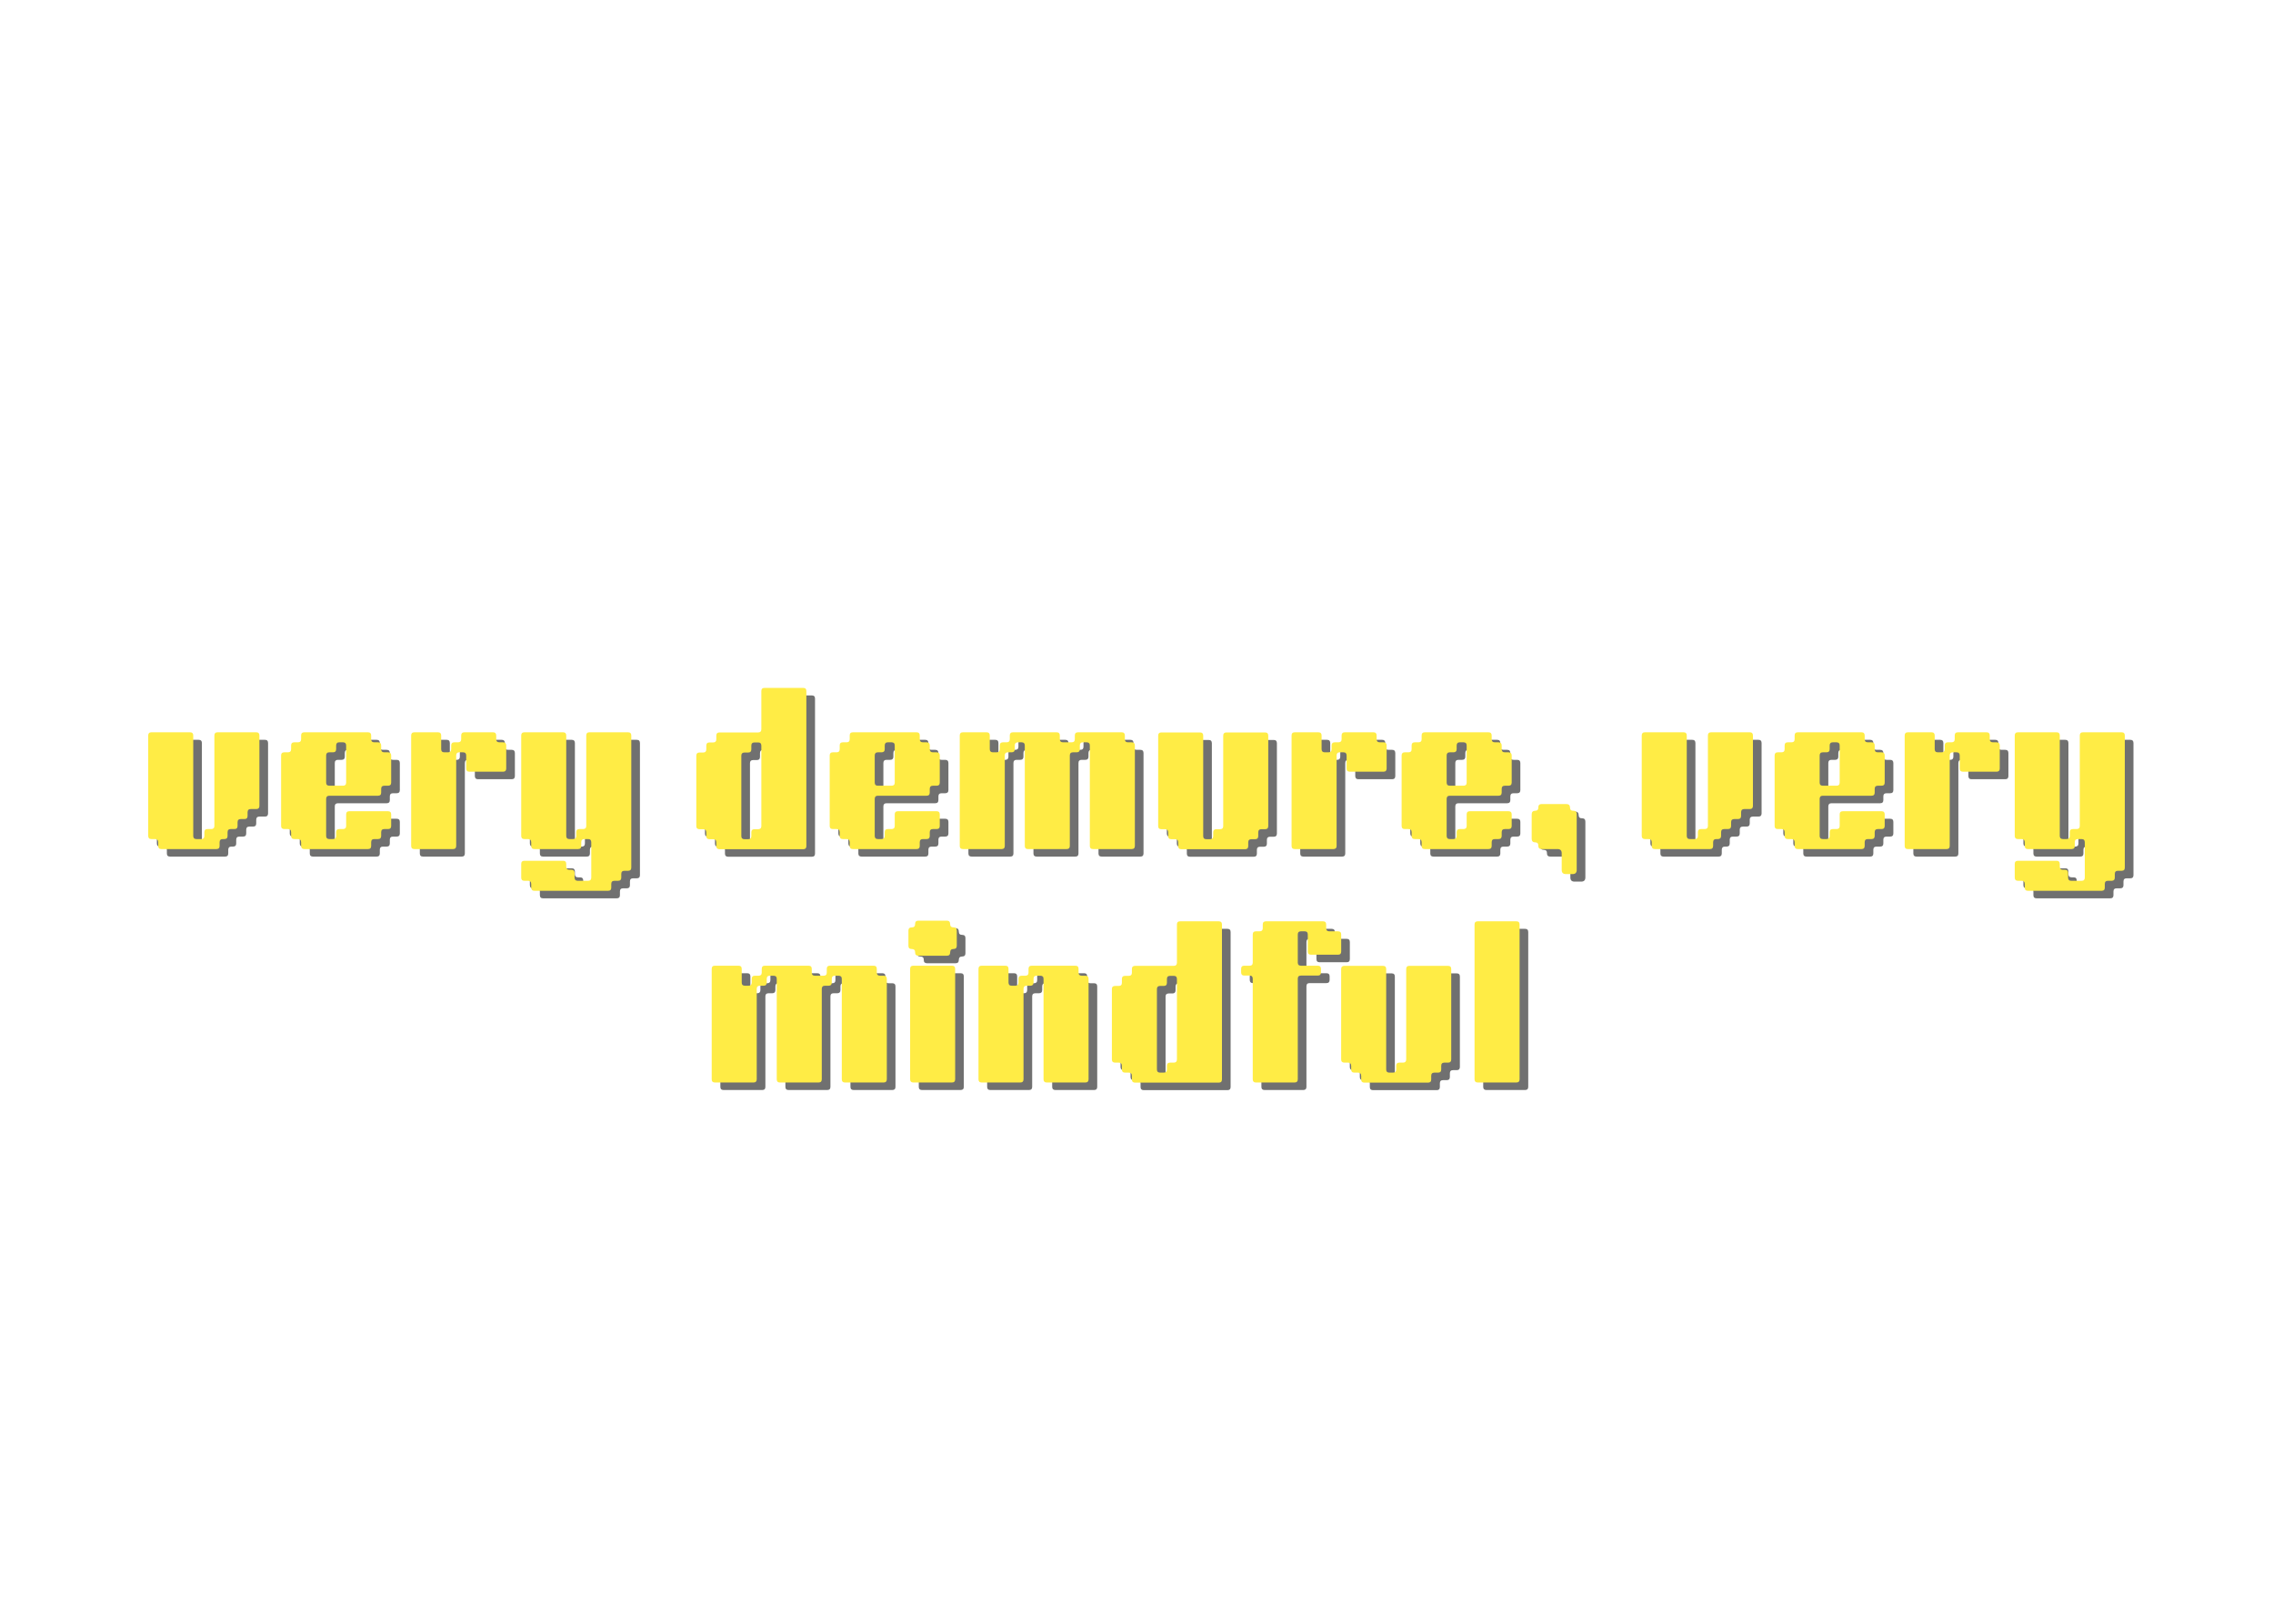 <svg xmlns="http://www.w3.org/2000/svg" xmlns:xlink="http://www.w3.org/1999/xlink" width="672" zoomAndPan="magnify" viewBox="0 0 504 360" height="480" preserveAspectRatio="xMidYMid meet" version="1.0"><defs><g/></defs><g fill="#000000" fill-opacity="0.561"><g transform="translate(32.189, 189.917)"><g><path d="M 4.812 -0.703 L 4.812 -1.516 C 4.812 -1.984 4.578 -2.219 4.109 -2.219 L 3.297 -2.219 C 2.828 -2.219 2.594 -2.453 2.594 -2.922 L 2.594 -25.188 C 2.594 -25.656 2.828 -25.891 3.297 -25.891 L 11.875 -25.891 C 12.344 -25.891 12.578 -25.656 12.578 -25.188 L 12.578 -2.922 C 12.578 -2.453 12.812 -2.219 13.281 -2.219 L 14.344 -2.219 C 14.812 -2.219 15.047 -2.453 15.047 -2.922 L 15.047 -3.734 C 15.047 -4.203 15.281 -4.438 15.75 -4.438 L 16.562 -4.438 C 17.031 -4.438 17.266 -4.672 17.266 -5.141 L 17.266 -25.188 C 17.266 -25.656 17.5 -25.891 17.969 -25.891 L 26.562 -25.891 C 27.02 -25.891 27.25 -25.656 27.25 -25.188 L 27.25 -9.578 C 27.25 -9.109 27.02 -8.875 26.562 -8.875 L 25.328 -8.875 C 24.859 -8.875 24.625 -8.641 24.625 -8.172 L 24.625 -7.359 C 24.625 -6.891 24.391 -6.656 23.922 -6.656 L 23.109 -6.656 C 22.641 -6.656 22.406 -6.422 22.406 -5.953 L 22.406 -5.141 C 22.406 -4.672 22.172 -4.438 21.703 -4.438 L 20.891 -4.438 C 20.422 -4.438 20.188 -4.203 20.188 -3.734 L 20.188 -2.922 C 20.188 -2.453 19.953 -2.219 19.484 -2.219 L 19.125 -2.219 C 18.656 -2.219 18.422 -1.984 18.422 -1.516 L 18.422 -0.703 C 18.422 -0.234 18.188 0 17.719 0 L 5.516 0 C 5.047 0 4.812 -0.234 4.812 -0.703 Z M 4.812 -0.703 "/></g></g></g><g fill="#000000" fill-opacity="0.561"><g transform="translate(61.656, 189.917)"><g><path d="M 7.031 -0.703 L 7.031 -1.516 C 7.031 -1.984 6.797 -2.219 6.328 -2.219 L 5.516 -2.219 C 5.047 -2.219 4.812 -2.453 4.812 -2.922 L 4.812 -3.734 C 4.812 -4.203 4.578 -4.438 4.109 -4.438 L 3.297 -4.438 C 2.828 -4.438 2.594 -4.672 2.594 -5.141 L 2.594 -20.75 C 2.594 -21.219 2.828 -21.453 3.297 -21.453 L 4.109 -21.453 C 4.578 -21.453 4.812 -21.688 4.812 -22.156 L 4.812 -22.969 C 4.812 -23.438 5.047 -23.672 5.516 -23.672 L 6.328 -23.672 C 6.797 -23.672 7.031 -23.906 7.031 -24.375 L 7.031 -25.188 C 7.031 -25.656 7.266 -25.891 7.734 -25.891 L 21.859 -25.891 C 22.328 -25.891 22.562 -25.656 22.562 -25.188 L 22.562 -24.375 C 22.562 -23.906 22.797 -23.672 23.266 -23.672 L 24.078 -23.672 C 24.547 -23.672 24.781 -23.438 24.781 -22.969 L 24.781 -22.156 C 24.781 -21.688 25.016 -21.453 25.484 -21.453 L 26.297 -21.453 C 26.766 -21.453 27 -21.219 27 -20.75 L 27 -14.75 C 27 -14.281 26.766 -14.047 26.297 -14.047 L 25.484 -14.047 C 25.016 -14.047 24.781 -13.812 24.781 -13.344 L 24.781 -12.531 C 24.781 -12.062 24.547 -11.828 24.078 -11.828 L 13.281 -11.828 C 12.812 -11.828 12.578 -11.594 12.578 -11.125 L 12.578 -2.922 C 12.578 -2.453 12.812 -2.219 13.281 -2.219 L 14.094 -2.219 C 14.562 -2.219 14.797 -2.453 14.797 -2.922 L 14.797 -3.734 C 14.797 -4.203 15.031 -4.438 15.5 -4.438 L 16.312 -4.438 C 16.781 -4.438 17.016 -4.672 17.016 -5.141 L 17.016 -7.688 C 17.016 -8.156 17.25 -8.391 17.719 -8.391 L 26.297 -8.391 C 26.766 -8.391 27 -8.156 27 -7.688 L 27 -5.141 C 27 -4.672 26.766 -4.438 26.297 -4.438 L 25.484 -4.438 C 25.016 -4.438 24.781 -4.203 24.781 -3.734 L 24.781 -2.922 C 24.781 -2.453 24.547 -2.219 24.078 -2.219 L 23.266 -2.219 C 22.797 -2.219 22.562 -1.984 22.562 -1.516 L 22.562 -0.703 C 22.562 -0.234 22.328 0 21.859 0 L 7.734 0 C 7.266 0 7.031 -0.234 7.031 -0.703 Z M 13.281 -14.047 L 16.312 -14.047 C 16.781 -14.047 17.016 -14.281 17.016 -14.75 L 17.016 -22.969 C 17.016 -23.438 16.781 -23.672 16.312 -23.672 L 15.5 -23.672 C 15.031 -23.672 14.797 -23.438 14.797 -22.969 L 14.797 -22.156 C 14.797 -21.688 14.562 -21.453 14.094 -21.453 L 13.281 -21.453 C 12.812 -21.453 12.578 -21.219 12.578 -20.75 L 12.578 -14.75 C 12.578 -14.281 12.812 -14.047 13.281 -14.047 Z M 13.281 -14.047 "/></g></g></g><g fill="#000000" fill-opacity="0.561"><g transform="translate(90.495, 189.917)"><g><path d="M 2.594 -0.703 L 2.594 -25.188 C 2.594 -25.656 2.828 -25.891 3.297 -25.891 L 8.547 -25.891 C 9.016 -25.891 9.25 -25.656 9.25 -25.188 L 9.25 -22.156 C 9.25 -21.688 9.484 -21.453 9.953 -21.453 L 10.766 -21.453 C 11.234 -21.453 11.469 -21.688 11.469 -22.156 L 11.469 -22.969 C 11.469 -23.438 11.703 -23.672 12.172 -23.672 L 12.984 -23.672 C 13.453 -23.672 13.688 -23.906 13.688 -24.375 L 13.688 -25.188 C 13.688 -25.656 13.922 -25.891 14.391 -25.891 L 20.75 -25.891 C 21.219 -25.891 21.453 -25.656 21.453 -25.188 L 21.453 -24.375 C 21.453 -23.906 21.688 -23.672 22.156 -23.672 L 22.969 -23.672 C 23.164 -23.672 23.266 -23.672 23.266 -23.672 C 23.266 -23.672 23.164 -23.672 22.969 -23.672 L 22.156 -23.672 C 21.957 -23.672 21.859 -23.672 21.859 -23.672 C 21.859 -23.672 21.957 -23.672 22.156 -23.672 L 22.969 -23.672 C 23.438 -23.672 23.672 -23.438 23.672 -22.969 L 23.672 -17.859 C 23.672 -17.391 23.438 -17.156 22.969 -17.156 L 15.5 -17.156 C 15.031 -17.156 14.797 -17.391 14.797 -17.859 L 14.797 -20.75 C 14.797 -21.219 14.562 -21.453 14.094 -21.453 L 13.281 -21.453 C 12.812 -21.453 12.578 -21.219 12.578 -20.75 L 12.578 -0.703 C 12.578 -0.234 12.344 0 11.875 0 L 3.297 0 C 2.828 0 2.594 -0.234 2.594 -0.703 Z M 2.594 -0.703 "/></g></g></g><g fill="#000000" fill-opacity="0.561"><g transform="translate(114.897, 189.917)"><g><path d="M 4.812 -0.703 L 4.812 -1.516 C 4.812 -1.984 4.578 -2.219 4.109 -2.219 L 3.297 -2.219 C 3.098 -2.219 3 -2.219 3 -2.219 C 3 -2.219 3.098 -2.219 3.297 -2.219 L 4.109 -2.219 C 4.305 -2.219 4.406 -2.219 4.406 -2.219 C 4.406 -2.219 4.305 -2.219 4.109 -2.219 L 3.297 -2.219 C 2.828 -2.219 2.594 -2.453 2.594 -2.922 L 2.594 -25.188 C 2.594 -25.656 2.828 -25.891 3.297 -25.891 L 11.875 -25.891 C 12.344 -25.891 12.578 -25.656 12.578 -25.188 L 12.578 -2.922 C 12.578 -2.453 12.812 -2.219 13.281 -2.219 L 14.094 -2.219 C 14.562 -2.219 14.797 -2.453 14.797 -2.922 L 14.797 -3.734 C 14.797 -4.203 15.031 -4.438 15.5 -4.438 L 16.312 -4.438 C 16.781 -4.438 17.016 -4.672 17.016 -5.141 L 17.016 -25.188 C 17.016 -25.656 17.25 -25.891 17.719 -25.891 L 26.297 -25.891 C 26.766 -25.891 27 -25.656 27 -25.188 L 27 4.109 C 27 4.578 26.766 4.812 26.297 4.812 L 25.484 4.812 C 25.016 4.812 24.781 5.047 24.781 5.516 L 24.781 6.328 C 24.781 6.797 24.547 7.031 24.078 7.031 L 23.266 7.031 C 22.797 7.031 22.562 7.266 22.562 7.734 L 22.562 8.547 C 22.562 9.016 22.328 9.25 21.859 9.25 L 5.516 9.25 C 5.047 9.25 4.812 9.016 4.812 8.547 L 4.812 7.734 C 4.812 7.266 4.578 7.031 4.109 7.031 L 3.297 7.031 C 3.098 7.031 3 7.031 3 7.031 C 3 7.031 3.098 7.031 3.297 7.031 L 4.109 7.031 C 4.305 7.031 4.406 7.031 4.406 7.031 C 4.406 7.031 4.305 7.031 4.109 7.031 L 3.297 7.031 C 2.828 7.031 2.594 6.797 2.594 6.328 L 2.594 3.297 C 2.594 2.828 2.828 2.594 3.297 2.594 L 11.875 2.594 C 12.344 2.594 12.578 2.828 12.578 3.297 L 12.578 3.891 C 12.578 4.359 12.812 4.594 13.281 4.594 L 13.719 4.594 C 14.188 4.594 14.422 4.82 14.422 5.281 L 14.422 6.328 C 14.422 6.797 14.656 7.031 15.125 7.031 L 17.422 7.031 C 17.891 7.031 18.125 6.797 18.125 6.328 L 18.125 -1.516 C 18.125 -1.984 17.891 -2.219 17.422 -2.219 L 16.609 -2.219 C 16.141 -2.219 15.906 -1.984 15.906 -1.516 L 15.906 -0.703 C 15.906 -0.234 15.672 0 15.203 0 L 5.516 0 C 5.047 0 4.812 -0.234 4.812 -0.703 Z M 4.812 -0.703 "/></g></g></g><g fill="#000000" fill-opacity="0.561"><g transform="translate(144.475, 189.917)"><g/></g></g><g fill="#000000" fill-opacity="0.561"><g transform="translate(153.718, 189.917)"><g><path d="M 14.094 -21.406 L 13.281 -21.406 C 12.812 -21.406 12.578 -21.176 12.578 -20.719 L 12.578 -2.891 C 12.578 -2.422 12.812 -2.188 13.281 -2.188 L 14.094 -2.188 C 14.562 -2.188 14.797 -2.422 14.797 -2.891 L 14.797 -3.703 C 14.797 -4.172 15.031 -4.406 15.5 -4.406 L 16.312 -4.406 C 16.781 -4.406 17.016 -4.641 17.016 -5.109 L 17.016 -22.938 C 17.016 -23.406 16.781 -23.641 16.312 -23.641 L 15.5 -23.641 C 15.031 -23.641 14.797 -23.406 14.797 -22.938 L 14.797 -22.109 C 14.797 -21.641 14.562 -21.406 14.094 -21.406 Z M 7.031 -0.672 L 7.031 -1.484 C 7.031 -1.953 6.797 -2.188 6.328 -2.188 L 5.516 -2.188 C 5.047 -2.188 4.812 -2.422 4.812 -2.891 L 4.812 -3.703 C 4.812 -4.172 4.578 -4.406 4.109 -4.406 L 3.297 -4.406 C 2.828 -4.406 2.594 -4.641 2.594 -5.109 L 2.594 -20.719 C 2.594 -21.176 2.828 -21.406 3.297 -21.406 L 4.109 -21.406 C 4.578 -21.406 4.812 -21.641 4.812 -22.109 L 4.812 -22.938 C 4.812 -23.406 5.047 -23.641 5.516 -23.641 L 6.328 -23.641 C 6.797 -23.641 7.031 -23.867 7.031 -24.328 L 7.031 -25.156 C 7.031 -25.625 7.266 -25.859 7.734 -25.859 L 16.312 -25.859 C 16.781 -25.859 17.016 -26.094 17.016 -26.562 L 17.016 -35.031 C 17.016 -35.5 17.25 -35.734 17.719 -35.734 L 26.297 -35.734 C 26.766 -35.734 27 -35.5 27 -35.031 L 27 -0.672 C 27 -0.203 26.766 0.031 26.297 0.031 L 7.734 0.031 C 7.266 0.031 7.031 -0.203 7.031 -0.672 Z M 7.031 -0.672 "/></g></g></g><g fill="#000000" fill-opacity="0.561"><g transform="translate(183.296, 189.917)"><g><path d="M 7.031 -0.703 L 7.031 -1.516 C 7.031 -1.984 6.797 -2.219 6.328 -2.219 L 5.516 -2.219 C 5.047 -2.219 4.812 -2.453 4.812 -2.922 L 4.812 -3.734 C 4.812 -4.203 4.578 -4.438 4.109 -4.438 L 3.297 -4.438 C 2.828 -4.438 2.594 -4.672 2.594 -5.141 L 2.594 -20.75 C 2.594 -21.219 2.828 -21.453 3.297 -21.453 L 4.109 -21.453 C 4.578 -21.453 4.812 -21.688 4.812 -22.156 L 4.812 -22.969 C 4.812 -23.438 5.047 -23.672 5.516 -23.672 L 6.328 -23.672 C 6.797 -23.672 7.031 -23.906 7.031 -24.375 L 7.031 -25.188 C 7.031 -25.656 7.266 -25.891 7.734 -25.891 L 21.859 -25.891 C 22.328 -25.891 22.562 -25.656 22.562 -25.188 L 22.562 -24.375 C 22.562 -23.906 22.797 -23.672 23.266 -23.672 L 24.078 -23.672 C 24.547 -23.672 24.781 -23.438 24.781 -22.969 L 24.781 -22.156 C 24.781 -21.688 25.016 -21.453 25.484 -21.453 L 26.297 -21.453 C 26.766 -21.453 27 -21.219 27 -20.75 L 27 -14.75 C 27 -14.281 26.766 -14.047 26.297 -14.047 L 25.484 -14.047 C 25.016 -14.047 24.781 -13.812 24.781 -13.344 L 24.781 -12.531 C 24.781 -12.062 24.547 -11.828 24.078 -11.828 L 13.281 -11.828 C 12.812 -11.828 12.578 -11.594 12.578 -11.125 L 12.578 -2.922 C 12.578 -2.453 12.812 -2.219 13.281 -2.219 L 14.094 -2.219 C 14.562 -2.219 14.797 -2.453 14.797 -2.922 L 14.797 -3.734 C 14.797 -4.203 15.031 -4.438 15.5 -4.438 L 16.312 -4.438 C 16.781 -4.438 17.016 -4.672 17.016 -5.141 L 17.016 -7.688 C 17.016 -8.156 17.25 -8.391 17.719 -8.391 L 26.297 -8.391 C 26.766 -8.391 27 -8.156 27 -7.688 L 27 -5.141 C 27 -4.672 26.766 -4.438 26.297 -4.438 L 25.484 -4.438 C 25.016 -4.438 24.781 -4.203 24.781 -3.734 L 24.781 -2.922 C 24.781 -2.453 24.547 -2.219 24.078 -2.219 L 23.266 -2.219 C 22.797 -2.219 22.562 -1.984 22.562 -1.516 L 22.562 -0.703 C 22.562 -0.234 22.328 0 21.859 0 L 7.734 0 C 7.266 0 7.031 -0.234 7.031 -0.703 Z M 13.281 -14.047 L 16.312 -14.047 C 16.781 -14.047 17.016 -14.281 17.016 -14.75 L 17.016 -22.969 C 17.016 -23.438 16.781 -23.672 16.312 -23.672 L 15.5 -23.672 C 15.031 -23.672 14.797 -23.438 14.797 -22.969 L 14.797 -22.156 C 14.797 -21.688 14.562 -21.453 14.094 -21.453 L 13.281 -21.453 C 12.812 -21.453 12.578 -21.219 12.578 -20.75 L 12.578 -14.75 C 12.578 -14.281 12.812 -14.047 13.281 -14.047 Z M 13.281 -14.047 "/></g></g></g><g fill="#000000" fill-opacity="0.561"><g transform="translate(212.135, 189.917)"><g><path d="M 2.594 -0.703 L 2.594 -25.188 C 2.594 -25.656 2.828 -25.891 3.297 -25.891 L 8.547 -25.891 C 9.016 -25.891 9.25 -25.656 9.25 -25.188 L 9.25 -22.156 C 9.25 -21.688 9.484 -21.453 9.953 -21.453 L 10.766 -21.453 C 11.234 -21.453 11.469 -21.688 11.469 -22.156 L 11.469 -22.969 C 11.469 -23.438 11.703 -23.672 12.172 -23.672 L 12.984 -23.672 C 13.453 -23.672 13.688 -23.906 13.688 -24.375 L 13.688 -25.188 C 13.688 -25.656 13.922 -25.891 14.391 -25.891 L 24.078 -25.891 C 24.547 -25.891 24.781 -25.656 24.781 -25.188 L 24.781 -24.375 C 24.781 -23.906 25.016 -23.672 25.484 -23.672 L 27.406 -23.672 C 27.875 -23.672 28.109 -23.906 28.109 -24.375 L 28.109 -25.188 C 28.109 -25.656 28.344 -25.891 28.812 -25.891 L 38.5 -25.891 C 38.969 -25.891 39.203 -25.656 39.203 -25.188 L 39.203 -24.375 C 39.203 -23.906 39.438 -23.672 39.906 -23.672 L 40.719 -23.672 C 41.188 -23.672 41.422 -23.438 41.422 -22.969 L 41.422 -0.703 C 41.422 -0.234 41.188 0 40.719 0 L 32.141 0 C 31.672 0 31.438 -0.234 31.438 -0.703 L 31.438 -22.969 C 31.438 -23.438 31.203 -23.672 30.734 -23.672 L 29.922 -23.672 C 29.453 -23.672 29.219 -23.438 29.219 -22.969 L 29.219 -22.156 C 29.219 -21.688 28.984 -21.453 28.516 -21.453 L 27.703 -21.453 C 27.234 -21.453 27 -21.219 27 -20.75 L 27 -0.703 C 27 -0.234 26.766 0 26.297 0 L 17.719 0 C 17.25 0 17.016 -0.234 17.016 -0.703 L 17.016 -22.969 C 17.016 -23.438 16.781 -23.672 16.312 -23.672 L 15.5 -23.672 C 15.031 -23.672 14.797 -23.438 14.797 -22.969 L 14.797 -22.156 C 14.797 -21.688 14.562 -21.453 14.094 -21.453 L 13.281 -21.453 C 12.812 -21.453 12.578 -21.219 12.578 -20.75 L 12.578 -0.703 C 12.578 -0.234 12.344 0 11.875 0 L 3.297 0 C 2.828 0 2.594 -0.234 2.594 -0.703 Z M 2.594 -0.703 "/></g></g></g><g fill="#000000" fill-opacity="0.561"><g transform="translate(256.132, 189.917)"><g><path d="M 7.031 -0.672 L 7.031 -1.484 C 7.031 -1.953 6.797 -2.188 6.328 -2.188 L 5.516 -2.188 C 5.047 -2.188 4.812 -2.422 4.812 -2.891 L 4.812 -3.703 C 4.812 -4.172 4.578 -4.406 4.109 -4.406 L 3.297 -4.406 C 2.828 -4.406 2.594 -4.641 2.594 -5.109 L 2.594 -25.156 C 2.594 -25.625 2.828 -25.859 3.297 -25.859 L 11.875 -25.859 C 12.344 -25.859 12.578 -25.625 12.578 -25.156 L 12.578 -2.891 C 12.578 -2.422 12.812 -2.188 13.281 -2.188 L 14.094 -2.188 C 14.562 -2.188 14.797 -2.422 14.797 -2.891 L 14.797 -3.703 C 14.797 -4.172 15.031 -4.406 15.5 -4.406 L 16.312 -4.406 C 16.781 -4.406 17.016 -4.641 17.016 -5.109 L 17.016 -25.156 C 17.016 -25.625 17.25 -25.859 17.719 -25.859 L 26.297 -25.859 C 26.766 -25.859 27 -25.625 27 -25.156 L 27 -5.109 C 27 -4.641 26.766 -4.406 26.297 -4.406 L 25.484 -4.406 C 25.016 -4.406 24.781 -4.172 24.781 -3.703 L 24.781 -2.891 C 24.781 -2.422 24.547 -2.188 24.078 -2.188 L 23.266 -2.188 C 22.797 -2.188 22.562 -1.953 22.562 -1.484 L 22.562 -0.672 C 22.562 -0.203 22.328 0.031 21.859 0.031 L 7.734 0.031 C 7.266 0.031 7.031 -0.203 7.031 -0.672 Z M 7.031 -0.672 "/></g></g></g><g fill="#000000" fill-opacity="0.561"><g transform="translate(285.71, 189.917)"><g><path d="M 2.594 -0.703 L 2.594 -25.188 C 2.594 -25.656 2.828 -25.891 3.297 -25.891 L 8.547 -25.891 C 9.016 -25.891 9.25 -25.656 9.25 -25.188 L 9.25 -22.156 C 9.25 -21.688 9.484 -21.453 9.953 -21.453 L 10.766 -21.453 C 11.234 -21.453 11.469 -21.688 11.469 -22.156 L 11.469 -22.969 C 11.469 -23.438 11.703 -23.672 12.172 -23.672 L 12.984 -23.672 C 13.453 -23.672 13.688 -23.906 13.688 -24.375 L 13.688 -25.188 C 13.688 -25.656 13.922 -25.891 14.391 -25.891 L 20.75 -25.891 C 21.219 -25.891 21.453 -25.656 21.453 -25.188 L 21.453 -24.375 C 21.453 -23.906 21.688 -23.672 22.156 -23.672 L 22.969 -23.672 C 23.164 -23.672 23.266 -23.672 23.266 -23.672 C 23.266 -23.672 23.164 -23.672 22.969 -23.672 L 22.156 -23.672 C 21.957 -23.672 21.859 -23.672 21.859 -23.672 C 21.859 -23.672 21.957 -23.672 22.156 -23.672 L 22.969 -23.672 C 23.438 -23.672 23.672 -23.438 23.672 -22.969 L 23.672 -17.859 C 23.672 -17.391 23.438 -17.156 22.969 -17.156 L 15.5 -17.156 C 15.031 -17.156 14.797 -17.391 14.797 -17.859 L 14.797 -20.75 C 14.797 -21.219 14.562 -21.453 14.094 -21.453 L 13.281 -21.453 C 12.812 -21.453 12.578 -21.219 12.578 -20.75 L 12.578 -0.703 C 12.578 -0.234 12.344 0 11.875 0 L 3.297 0 C 2.828 0 2.594 -0.234 2.594 -0.703 Z M 2.594 -0.703 "/></g></g></g><g fill="#000000" fill-opacity="0.561"><g transform="translate(310.112, 189.917)"><g><path d="M 7.031 -0.703 L 7.031 -1.516 C 7.031 -1.984 6.797 -2.219 6.328 -2.219 L 5.516 -2.219 C 5.047 -2.219 4.812 -2.453 4.812 -2.922 L 4.812 -3.734 C 4.812 -4.203 4.578 -4.438 4.109 -4.438 L 3.297 -4.438 C 2.828 -4.438 2.594 -4.672 2.594 -5.141 L 2.594 -20.75 C 2.594 -21.219 2.828 -21.453 3.297 -21.453 L 4.109 -21.453 C 4.578 -21.453 4.812 -21.688 4.812 -22.156 L 4.812 -22.969 C 4.812 -23.438 5.047 -23.672 5.516 -23.672 L 6.328 -23.672 C 6.797 -23.672 7.031 -23.906 7.031 -24.375 L 7.031 -25.188 C 7.031 -25.656 7.266 -25.891 7.734 -25.891 L 21.859 -25.891 C 22.328 -25.891 22.562 -25.656 22.562 -25.188 L 22.562 -24.375 C 22.562 -23.906 22.797 -23.672 23.266 -23.672 L 24.078 -23.672 C 24.547 -23.672 24.781 -23.438 24.781 -22.969 L 24.781 -22.156 C 24.781 -21.688 25.016 -21.453 25.484 -21.453 L 26.297 -21.453 C 26.766 -21.453 27 -21.219 27 -20.75 L 27 -14.75 C 27 -14.281 26.766 -14.047 26.297 -14.047 L 25.484 -14.047 C 25.016 -14.047 24.781 -13.812 24.781 -13.344 L 24.781 -12.531 C 24.781 -12.062 24.547 -11.828 24.078 -11.828 L 13.281 -11.828 C 12.812 -11.828 12.578 -11.594 12.578 -11.125 L 12.578 -2.922 C 12.578 -2.453 12.812 -2.219 13.281 -2.219 L 14.094 -2.219 C 14.562 -2.219 14.797 -2.453 14.797 -2.922 L 14.797 -3.734 C 14.797 -4.203 15.031 -4.438 15.5 -4.438 L 16.312 -4.438 C 16.781 -4.438 17.016 -4.672 17.016 -5.141 L 17.016 -7.688 C 17.016 -8.156 17.25 -8.391 17.719 -8.391 L 26.297 -8.391 C 26.766 -8.391 27 -8.156 27 -7.688 L 27 -5.141 C 27 -4.672 26.766 -4.438 26.297 -4.438 L 25.484 -4.438 C 25.016 -4.438 24.781 -4.203 24.781 -3.734 L 24.781 -2.922 C 24.781 -2.453 24.547 -2.219 24.078 -2.219 L 23.266 -2.219 C 22.797 -2.219 22.562 -1.984 22.562 -1.516 L 22.562 -0.703 C 22.562 -0.234 22.328 0 21.859 0 L 7.734 0 C 7.266 0 7.031 -0.234 7.031 -0.703 Z M 13.281 -14.047 L 16.312 -14.047 C 16.781 -14.047 17.016 -14.281 17.016 -14.75 L 17.016 -22.969 C 17.016 -23.438 16.781 -23.672 16.312 -23.672 L 15.5 -23.672 C 15.031 -23.672 14.797 -23.438 14.797 -22.969 L 14.797 -22.156 C 14.797 -21.688 14.562 -21.453 14.094 -21.453 L 13.281 -21.453 C 12.812 -21.453 12.578 -21.219 12.578 -20.75 L 12.578 -14.75 C 12.578 -14.281 12.812 -14.047 13.281 -14.047 Z M 13.281 -14.047 "/></g></g></g><g fill="#000000" fill-opacity="0.561"><g transform="translate(338.951, 189.917)"><g><path d="M 4.062 -0.734 L 4.062 -0.812 C 4.062 -1.258 3.844 -1.484 3.406 -1.484 C 2.863 -1.484 2.594 -1.754 2.594 -2.297 L 2.594 -7.688 C 2.594 -8.227 2.863 -8.5 3.406 -8.5 C 3.844 -8.5 4.062 -8.723 4.062 -9.172 L 4.062 -9.25 C 4.062 -9.738 4.312 -9.984 4.812 -9.984 L 10.281 -9.984 C 10.82 -9.984 11.094 -9.711 11.094 -9.172 C 11.094 -8.723 11.316 -8.5 11.766 -8.5 L 11.828 -8.5 C 12.328 -8.5 12.578 -8.254 12.578 -7.766 L 12.578 4.625 C 12.578 5.238 12.27 5.547 11.656 5.547 L 10.172 5.547 C 9.555 5.547 9.25 5.238 9.25 4.625 L 9.25 0.922 C 9.25 0.305 8.941 0 8.328 0 L 4.812 0 C 4.312 0 4.062 -0.242 4.062 -0.734 Z M 4.062 -0.734 "/></g></g></g><g fill="#000000" fill-opacity="0.561"><g transform="translate(354.11, 189.917)"><g/></g></g><g fill="#000000" fill-opacity="0.561"><g transform="translate(363.353, 189.917)"><g><path d="M 4.812 -0.703 L 4.812 -1.516 C 4.812 -1.984 4.578 -2.219 4.109 -2.219 L 3.297 -2.219 C 2.828 -2.219 2.594 -2.453 2.594 -2.922 L 2.594 -25.188 C 2.594 -25.656 2.828 -25.891 3.297 -25.891 L 11.875 -25.891 C 12.344 -25.891 12.578 -25.656 12.578 -25.188 L 12.578 -2.922 C 12.578 -2.453 12.812 -2.219 13.281 -2.219 L 14.344 -2.219 C 14.812 -2.219 15.047 -2.453 15.047 -2.922 L 15.047 -3.734 C 15.047 -4.203 15.281 -4.438 15.75 -4.438 L 16.562 -4.438 C 17.031 -4.438 17.266 -4.672 17.266 -5.141 L 17.266 -25.188 C 17.266 -25.656 17.5 -25.891 17.969 -25.891 L 26.562 -25.891 C 27.02 -25.891 27.25 -25.656 27.25 -25.188 L 27.25 -9.578 C 27.25 -9.109 27.02 -8.875 26.562 -8.875 L 25.328 -8.875 C 24.859 -8.875 24.625 -8.641 24.625 -8.172 L 24.625 -7.359 C 24.625 -6.891 24.391 -6.656 23.922 -6.656 L 23.109 -6.656 C 22.641 -6.656 22.406 -6.422 22.406 -5.953 L 22.406 -5.141 C 22.406 -4.672 22.172 -4.438 21.703 -4.438 L 20.891 -4.438 C 20.422 -4.438 20.188 -4.203 20.188 -3.734 L 20.188 -2.922 C 20.188 -2.453 19.953 -2.219 19.484 -2.219 L 19.125 -2.219 C 18.656 -2.219 18.422 -1.984 18.422 -1.516 L 18.422 -0.703 C 18.422 -0.234 18.188 0 17.719 0 L 5.516 0 C 5.047 0 4.812 -0.234 4.812 -0.703 Z M 4.812 -0.703 "/></g></g></g><g fill="#000000" fill-opacity="0.561"><g transform="translate(392.82, 189.917)"><g><path d="M 7.031 -0.703 L 7.031 -1.516 C 7.031 -1.984 6.797 -2.219 6.328 -2.219 L 5.516 -2.219 C 5.047 -2.219 4.812 -2.453 4.812 -2.922 L 4.812 -3.734 C 4.812 -4.203 4.578 -4.438 4.109 -4.438 L 3.297 -4.438 C 2.828 -4.438 2.594 -4.672 2.594 -5.141 L 2.594 -20.75 C 2.594 -21.219 2.828 -21.453 3.297 -21.453 L 4.109 -21.453 C 4.578 -21.453 4.812 -21.688 4.812 -22.156 L 4.812 -22.969 C 4.812 -23.438 5.047 -23.672 5.516 -23.672 L 6.328 -23.672 C 6.797 -23.672 7.031 -23.906 7.031 -24.375 L 7.031 -25.188 C 7.031 -25.656 7.266 -25.891 7.734 -25.891 L 21.859 -25.891 C 22.328 -25.891 22.562 -25.656 22.562 -25.188 L 22.562 -24.375 C 22.562 -23.906 22.797 -23.672 23.266 -23.672 L 24.078 -23.672 C 24.547 -23.672 24.781 -23.438 24.781 -22.969 L 24.781 -22.156 C 24.781 -21.688 25.016 -21.453 25.484 -21.453 L 26.297 -21.453 C 26.766 -21.453 27 -21.219 27 -20.75 L 27 -14.75 C 27 -14.281 26.766 -14.047 26.297 -14.047 L 25.484 -14.047 C 25.016 -14.047 24.781 -13.812 24.781 -13.344 L 24.781 -12.531 C 24.781 -12.062 24.547 -11.828 24.078 -11.828 L 13.281 -11.828 C 12.812 -11.828 12.578 -11.594 12.578 -11.125 L 12.578 -2.922 C 12.578 -2.453 12.812 -2.219 13.281 -2.219 L 14.094 -2.219 C 14.562 -2.219 14.797 -2.453 14.797 -2.922 L 14.797 -3.734 C 14.797 -4.203 15.031 -4.438 15.5 -4.438 L 16.312 -4.438 C 16.781 -4.438 17.016 -4.672 17.016 -5.141 L 17.016 -7.688 C 17.016 -8.156 17.25 -8.391 17.719 -8.391 L 26.297 -8.391 C 26.766 -8.391 27 -8.156 27 -7.688 L 27 -5.141 C 27 -4.672 26.766 -4.438 26.297 -4.438 L 25.484 -4.438 C 25.016 -4.438 24.781 -4.203 24.781 -3.734 L 24.781 -2.922 C 24.781 -2.453 24.547 -2.219 24.078 -2.219 L 23.266 -2.219 C 22.797 -2.219 22.562 -1.984 22.562 -1.516 L 22.562 -0.703 C 22.562 -0.234 22.328 0 21.859 0 L 7.734 0 C 7.266 0 7.031 -0.234 7.031 -0.703 Z M 13.281 -14.047 L 16.312 -14.047 C 16.781 -14.047 17.016 -14.281 17.016 -14.75 L 17.016 -22.969 C 17.016 -23.438 16.781 -23.672 16.312 -23.672 L 15.5 -23.672 C 15.031 -23.672 14.797 -23.438 14.797 -22.969 L 14.797 -22.156 C 14.797 -21.688 14.562 -21.453 14.094 -21.453 L 13.281 -21.453 C 12.812 -21.453 12.578 -21.219 12.578 -20.75 L 12.578 -14.75 C 12.578 -14.281 12.812 -14.047 13.281 -14.047 Z M 13.281 -14.047 "/></g></g></g><g fill="#000000" fill-opacity="0.561"><g transform="translate(421.659, 189.917)"><g><path d="M 2.594 -0.703 L 2.594 -25.188 C 2.594 -25.656 2.828 -25.891 3.297 -25.891 L 8.547 -25.891 C 9.016 -25.891 9.25 -25.656 9.25 -25.188 L 9.25 -22.156 C 9.25 -21.688 9.484 -21.453 9.953 -21.453 L 10.766 -21.453 C 11.234 -21.453 11.469 -21.688 11.469 -22.156 L 11.469 -22.969 C 11.469 -23.438 11.703 -23.672 12.172 -23.672 L 12.984 -23.672 C 13.453 -23.672 13.688 -23.906 13.688 -24.375 L 13.688 -25.188 C 13.688 -25.656 13.922 -25.891 14.391 -25.891 L 20.75 -25.891 C 21.219 -25.891 21.453 -25.656 21.453 -25.188 L 21.453 -24.375 C 21.453 -23.906 21.688 -23.672 22.156 -23.672 L 22.969 -23.672 C 23.164 -23.672 23.266 -23.672 23.266 -23.672 C 23.266 -23.672 23.164 -23.672 22.969 -23.672 L 22.156 -23.672 C 21.957 -23.672 21.859 -23.672 21.859 -23.672 C 21.859 -23.672 21.957 -23.672 22.156 -23.672 L 22.969 -23.672 C 23.438 -23.672 23.672 -23.438 23.672 -22.969 L 23.672 -17.859 C 23.672 -17.391 23.438 -17.156 22.969 -17.156 L 15.5 -17.156 C 15.031 -17.156 14.797 -17.391 14.797 -17.859 L 14.797 -20.75 C 14.797 -21.219 14.562 -21.453 14.094 -21.453 L 13.281 -21.453 C 12.812 -21.453 12.578 -21.219 12.578 -20.75 L 12.578 -0.703 C 12.578 -0.234 12.344 0 11.875 0 L 3.297 0 C 2.828 0 2.594 -0.234 2.594 -0.703 Z M 2.594 -0.703 "/></g></g></g><g fill="#000000" fill-opacity="0.561"><g transform="translate(446.061, 189.917)"><g><path d="M 4.812 -0.703 L 4.812 -1.516 C 4.812 -1.984 4.578 -2.219 4.109 -2.219 L 3.297 -2.219 C 3.098 -2.219 3 -2.219 3 -2.219 C 3 -2.219 3.098 -2.219 3.297 -2.219 L 4.109 -2.219 C 4.305 -2.219 4.406 -2.219 4.406 -2.219 C 4.406 -2.219 4.305 -2.219 4.109 -2.219 L 3.297 -2.219 C 2.828 -2.219 2.594 -2.453 2.594 -2.922 L 2.594 -25.188 C 2.594 -25.656 2.828 -25.891 3.297 -25.891 L 11.875 -25.891 C 12.344 -25.891 12.578 -25.656 12.578 -25.188 L 12.578 -2.922 C 12.578 -2.453 12.812 -2.219 13.281 -2.219 L 14.094 -2.219 C 14.562 -2.219 14.797 -2.453 14.797 -2.922 L 14.797 -3.734 C 14.797 -4.203 15.031 -4.438 15.5 -4.438 L 16.312 -4.438 C 16.781 -4.438 17.016 -4.672 17.016 -5.141 L 17.016 -25.188 C 17.016 -25.656 17.25 -25.891 17.719 -25.891 L 26.297 -25.891 C 26.766 -25.891 27 -25.656 27 -25.188 L 27 4.109 C 27 4.578 26.766 4.812 26.297 4.812 L 25.484 4.812 C 25.016 4.812 24.781 5.047 24.781 5.516 L 24.781 6.328 C 24.781 6.797 24.547 7.031 24.078 7.031 L 23.266 7.031 C 22.797 7.031 22.562 7.266 22.562 7.734 L 22.562 8.547 C 22.562 9.016 22.328 9.25 21.859 9.25 L 5.516 9.25 C 5.047 9.25 4.812 9.016 4.812 8.547 L 4.812 7.734 C 4.812 7.266 4.578 7.031 4.109 7.031 L 3.297 7.031 C 3.098 7.031 3 7.031 3 7.031 C 3 7.031 3.098 7.031 3.297 7.031 L 4.109 7.031 C 4.305 7.031 4.406 7.031 4.406 7.031 C 4.406 7.031 4.305 7.031 4.109 7.031 L 3.297 7.031 C 2.828 7.031 2.594 6.797 2.594 6.328 L 2.594 3.297 C 2.594 2.828 2.828 2.594 3.297 2.594 L 11.875 2.594 C 12.344 2.594 12.578 2.828 12.578 3.297 L 12.578 3.891 C 12.578 4.359 12.812 4.594 13.281 4.594 L 13.719 4.594 C 14.188 4.594 14.422 4.82 14.422 5.281 L 14.422 6.328 C 14.422 6.797 14.656 7.031 15.125 7.031 L 17.422 7.031 C 17.891 7.031 18.125 6.797 18.125 6.328 L 18.125 -1.516 C 18.125 -1.984 17.891 -2.219 17.422 -2.219 L 16.609 -2.219 C 16.141 -2.219 15.906 -1.984 15.906 -1.516 L 15.906 -0.703 C 15.906 -0.234 15.672 0 15.203 0 L 5.516 0 C 5.047 0 4.812 -0.234 4.812 -0.703 Z M 4.812 -0.703 "/></g></g></g><g fill="#ffec45" fill-opacity="1"><g transform="translate(30.27, 188.249)"><g><path d="M 4.812 -0.703 L 4.812 -1.516 C 4.812 -1.984 4.578 -2.219 4.109 -2.219 L 3.297 -2.219 C 2.828 -2.219 2.594 -2.453 2.594 -2.922 L 2.594 -25.188 C 2.594 -25.656 2.828 -25.891 3.297 -25.891 L 11.875 -25.891 C 12.344 -25.891 12.578 -25.656 12.578 -25.188 L 12.578 -2.922 C 12.578 -2.453 12.812 -2.219 13.281 -2.219 L 14.344 -2.219 C 14.812 -2.219 15.047 -2.453 15.047 -2.922 L 15.047 -3.734 C 15.047 -4.203 15.281 -4.438 15.75 -4.438 L 16.562 -4.438 C 17.031 -4.438 17.266 -4.672 17.266 -5.141 L 17.266 -25.188 C 17.266 -25.656 17.5 -25.891 17.969 -25.891 L 26.562 -25.891 C 27.02 -25.891 27.25 -25.656 27.25 -25.188 L 27.25 -9.578 C 27.25 -9.109 27.02 -8.875 26.562 -8.875 L 25.328 -8.875 C 24.859 -8.875 24.625 -8.641 24.625 -8.172 L 24.625 -7.359 C 24.625 -6.891 24.391 -6.656 23.922 -6.656 L 23.109 -6.656 C 22.641 -6.656 22.406 -6.422 22.406 -5.953 L 22.406 -5.141 C 22.406 -4.672 22.172 -4.438 21.703 -4.438 L 20.891 -4.438 C 20.422 -4.438 20.188 -4.203 20.188 -3.734 L 20.188 -2.922 C 20.188 -2.453 19.953 -2.219 19.484 -2.219 L 19.125 -2.219 C 18.656 -2.219 18.422 -1.984 18.422 -1.516 L 18.422 -0.703 C 18.422 -0.234 18.188 0 17.719 0 L 5.516 0 C 5.047 0 4.812 -0.234 4.812 -0.703 Z M 4.812 -0.703 "/></g></g></g><g fill="#ffec45" fill-opacity="1"><g transform="translate(59.737, 188.249)"><g><path d="M 7.031 -0.703 L 7.031 -1.516 C 7.031 -1.984 6.797 -2.219 6.328 -2.219 L 5.516 -2.219 C 5.047 -2.219 4.812 -2.453 4.812 -2.922 L 4.812 -3.734 C 4.812 -4.203 4.578 -4.438 4.109 -4.438 L 3.297 -4.438 C 2.828 -4.438 2.594 -4.672 2.594 -5.141 L 2.594 -20.75 C 2.594 -21.219 2.828 -21.453 3.297 -21.453 L 4.109 -21.453 C 4.578 -21.453 4.812 -21.688 4.812 -22.156 L 4.812 -22.969 C 4.812 -23.438 5.047 -23.672 5.516 -23.672 L 6.328 -23.672 C 6.797 -23.672 7.031 -23.906 7.031 -24.375 L 7.031 -25.188 C 7.031 -25.656 7.266 -25.891 7.734 -25.891 L 21.859 -25.891 C 22.328 -25.891 22.562 -25.656 22.562 -25.188 L 22.562 -24.375 C 22.562 -23.906 22.797 -23.672 23.266 -23.672 L 24.078 -23.672 C 24.547 -23.672 24.781 -23.438 24.781 -22.969 L 24.781 -22.156 C 24.781 -21.688 25.016 -21.453 25.484 -21.453 L 26.297 -21.453 C 26.766 -21.453 27 -21.219 27 -20.75 L 27 -14.75 C 27 -14.281 26.766 -14.047 26.297 -14.047 L 25.484 -14.047 C 25.016 -14.047 24.781 -13.812 24.781 -13.344 L 24.781 -12.531 C 24.781 -12.062 24.547 -11.828 24.078 -11.828 L 13.281 -11.828 C 12.812 -11.828 12.578 -11.594 12.578 -11.125 L 12.578 -2.922 C 12.578 -2.453 12.812 -2.219 13.281 -2.219 L 14.094 -2.219 C 14.562 -2.219 14.797 -2.453 14.797 -2.922 L 14.797 -3.734 C 14.797 -4.203 15.031 -4.438 15.5 -4.438 L 16.312 -4.438 C 16.781 -4.438 17.016 -4.672 17.016 -5.141 L 17.016 -7.688 C 17.016 -8.156 17.25 -8.391 17.719 -8.391 L 26.297 -8.391 C 26.766 -8.391 27 -8.156 27 -7.688 L 27 -5.141 C 27 -4.672 26.766 -4.438 26.297 -4.438 L 25.484 -4.438 C 25.016 -4.438 24.781 -4.203 24.781 -3.734 L 24.781 -2.922 C 24.781 -2.453 24.547 -2.219 24.078 -2.219 L 23.266 -2.219 C 22.797 -2.219 22.562 -1.984 22.562 -1.516 L 22.562 -0.703 C 22.562 -0.234 22.328 0 21.859 0 L 7.734 0 C 7.266 0 7.031 -0.234 7.031 -0.703 Z M 13.281 -14.047 L 16.312 -14.047 C 16.781 -14.047 17.016 -14.281 17.016 -14.75 L 17.016 -22.969 C 17.016 -23.438 16.781 -23.672 16.312 -23.672 L 15.5 -23.672 C 15.031 -23.672 14.797 -23.438 14.797 -22.969 L 14.797 -22.156 C 14.797 -21.688 14.562 -21.453 14.094 -21.453 L 13.281 -21.453 C 12.812 -21.453 12.578 -21.219 12.578 -20.75 L 12.578 -14.75 C 12.578 -14.281 12.812 -14.047 13.281 -14.047 Z M 13.281 -14.047 "/></g></g></g><g fill="#ffec45" fill-opacity="1"><g transform="translate(88.575, 188.249)"><g><path d="M 2.594 -0.703 L 2.594 -25.188 C 2.594 -25.656 2.828 -25.891 3.297 -25.891 L 8.547 -25.891 C 9.016 -25.891 9.25 -25.656 9.25 -25.188 L 9.25 -22.156 C 9.25 -21.688 9.484 -21.453 9.953 -21.453 L 10.766 -21.453 C 11.234 -21.453 11.469 -21.688 11.469 -22.156 L 11.469 -22.969 C 11.469 -23.438 11.703 -23.672 12.172 -23.672 L 12.984 -23.672 C 13.453 -23.672 13.688 -23.906 13.688 -24.375 L 13.688 -25.188 C 13.688 -25.656 13.922 -25.891 14.391 -25.891 L 20.75 -25.891 C 21.219 -25.891 21.453 -25.656 21.453 -25.188 L 21.453 -24.375 C 21.453 -23.906 21.688 -23.672 22.156 -23.672 L 22.969 -23.672 C 23.164 -23.672 23.266 -23.672 23.266 -23.672 C 23.266 -23.672 23.164 -23.672 22.969 -23.672 L 22.156 -23.672 C 21.957 -23.672 21.859 -23.672 21.859 -23.672 C 21.859 -23.672 21.957 -23.672 22.156 -23.672 L 22.969 -23.672 C 23.438 -23.672 23.672 -23.438 23.672 -22.969 L 23.672 -17.859 C 23.672 -17.391 23.438 -17.156 22.969 -17.156 L 15.5 -17.156 C 15.031 -17.156 14.797 -17.391 14.797 -17.859 L 14.797 -20.75 C 14.797 -21.219 14.562 -21.453 14.094 -21.453 L 13.281 -21.453 C 12.812 -21.453 12.578 -21.219 12.578 -20.75 L 12.578 -0.703 C 12.578 -0.234 12.344 0 11.875 0 L 3.297 0 C 2.828 0 2.594 -0.234 2.594 -0.703 Z M 2.594 -0.703 "/></g></g></g><g fill="#ffec45" fill-opacity="1"><g transform="translate(112.977, 188.249)"><g><path d="M 4.812 -0.703 L 4.812 -1.516 C 4.812 -1.984 4.578 -2.219 4.109 -2.219 L 3.297 -2.219 C 3.098 -2.219 3 -2.219 3 -2.219 C 3 -2.219 3.098 -2.219 3.297 -2.219 L 4.109 -2.219 C 4.305 -2.219 4.406 -2.219 4.406 -2.219 C 4.406 -2.219 4.305 -2.219 4.109 -2.219 L 3.297 -2.219 C 2.828 -2.219 2.594 -2.453 2.594 -2.922 L 2.594 -25.188 C 2.594 -25.656 2.828 -25.891 3.297 -25.891 L 11.875 -25.891 C 12.344 -25.891 12.578 -25.656 12.578 -25.188 L 12.578 -2.922 C 12.578 -2.453 12.812 -2.219 13.281 -2.219 L 14.094 -2.219 C 14.562 -2.219 14.797 -2.453 14.797 -2.922 L 14.797 -3.734 C 14.797 -4.203 15.031 -4.438 15.5 -4.438 L 16.312 -4.438 C 16.781 -4.438 17.016 -4.672 17.016 -5.141 L 17.016 -25.188 C 17.016 -25.656 17.25 -25.891 17.719 -25.891 L 26.297 -25.891 C 26.766 -25.891 27 -25.656 27 -25.188 L 27 4.109 C 27 4.578 26.766 4.812 26.297 4.812 L 25.484 4.812 C 25.016 4.812 24.781 5.047 24.781 5.516 L 24.781 6.328 C 24.781 6.797 24.547 7.031 24.078 7.031 L 23.266 7.031 C 22.797 7.031 22.562 7.266 22.562 7.734 L 22.562 8.547 C 22.562 9.016 22.328 9.25 21.859 9.25 L 5.516 9.25 C 5.047 9.25 4.812 9.016 4.812 8.547 L 4.812 7.734 C 4.812 7.266 4.578 7.031 4.109 7.031 L 3.297 7.031 C 3.098 7.031 3 7.031 3 7.031 C 3 7.031 3.098 7.031 3.297 7.031 L 4.109 7.031 C 4.305 7.031 4.406 7.031 4.406 7.031 C 4.406 7.031 4.305 7.031 4.109 7.031 L 3.297 7.031 C 2.828 7.031 2.594 6.797 2.594 6.328 L 2.594 3.297 C 2.594 2.828 2.828 2.594 3.297 2.594 L 11.875 2.594 C 12.344 2.594 12.578 2.828 12.578 3.297 L 12.578 3.891 C 12.578 4.359 12.812 4.594 13.281 4.594 L 13.719 4.594 C 14.188 4.594 14.422 4.82 14.422 5.281 L 14.422 6.328 C 14.422 6.797 14.656 7.031 15.125 7.031 L 17.422 7.031 C 17.891 7.031 18.125 6.797 18.125 6.328 L 18.125 -1.516 C 18.125 -1.984 17.891 -2.219 17.422 -2.219 L 16.609 -2.219 C 16.141 -2.219 15.906 -1.984 15.906 -1.516 L 15.906 -0.703 C 15.906 -0.234 15.672 0 15.203 0 L 5.516 0 C 5.047 0 4.812 -0.234 4.812 -0.703 Z M 4.812 -0.703 "/></g></g></g><g fill="#ffec45" fill-opacity="1"><g transform="translate(142.555, 188.249)"><g/></g></g><g fill="#ffec45" fill-opacity="1"><g transform="translate(151.799, 188.249)"><g><path d="M 14.094 -21.406 L 13.281 -21.406 C 12.812 -21.406 12.578 -21.176 12.578 -20.719 L 12.578 -2.891 C 12.578 -2.422 12.812 -2.188 13.281 -2.188 L 14.094 -2.188 C 14.562 -2.188 14.797 -2.422 14.797 -2.891 L 14.797 -3.703 C 14.797 -4.172 15.031 -4.406 15.5 -4.406 L 16.312 -4.406 C 16.781 -4.406 17.016 -4.641 17.016 -5.109 L 17.016 -22.938 C 17.016 -23.406 16.781 -23.641 16.312 -23.641 L 15.5 -23.641 C 15.031 -23.641 14.797 -23.406 14.797 -22.938 L 14.797 -22.109 C 14.797 -21.641 14.562 -21.406 14.094 -21.406 Z M 7.031 -0.672 L 7.031 -1.484 C 7.031 -1.953 6.797 -2.188 6.328 -2.188 L 5.516 -2.188 C 5.047 -2.188 4.812 -2.422 4.812 -2.891 L 4.812 -3.703 C 4.812 -4.172 4.578 -4.406 4.109 -4.406 L 3.297 -4.406 C 2.828 -4.406 2.594 -4.641 2.594 -5.109 L 2.594 -20.719 C 2.594 -21.176 2.828 -21.406 3.297 -21.406 L 4.109 -21.406 C 4.578 -21.406 4.812 -21.641 4.812 -22.109 L 4.812 -22.938 C 4.812 -23.406 5.047 -23.641 5.516 -23.641 L 6.328 -23.641 C 6.797 -23.641 7.031 -23.867 7.031 -24.328 L 7.031 -25.156 C 7.031 -25.625 7.266 -25.859 7.734 -25.859 L 16.312 -25.859 C 16.781 -25.859 17.016 -26.094 17.016 -26.562 L 17.016 -35.031 C 17.016 -35.5 17.25 -35.734 17.719 -35.734 L 26.297 -35.734 C 26.766 -35.734 27 -35.5 27 -35.031 L 27 -0.672 C 27 -0.203 26.766 0.031 26.297 0.031 L 7.734 0.031 C 7.266 0.031 7.031 -0.203 7.031 -0.672 Z M 7.031 -0.672 "/></g></g></g><g fill="#ffec45" fill-opacity="1"><g transform="translate(181.377, 188.249)"><g><path d="M 7.031 -0.703 L 7.031 -1.516 C 7.031 -1.984 6.797 -2.219 6.328 -2.219 L 5.516 -2.219 C 5.047 -2.219 4.812 -2.453 4.812 -2.922 L 4.812 -3.734 C 4.812 -4.203 4.578 -4.438 4.109 -4.438 L 3.297 -4.438 C 2.828 -4.438 2.594 -4.672 2.594 -5.141 L 2.594 -20.75 C 2.594 -21.219 2.828 -21.453 3.297 -21.453 L 4.109 -21.453 C 4.578 -21.453 4.812 -21.688 4.812 -22.156 L 4.812 -22.969 C 4.812 -23.438 5.047 -23.672 5.516 -23.672 L 6.328 -23.672 C 6.797 -23.672 7.031 -23.906 7.031 -24.375 L 7.031 -25.188 C 7.031 -25.656 7.266 -25.891 7.734 -25.891 L 21.859 -25.891 C 22.328 -25.891 22.562 -25.656 22.562 -25.188 L 22.562 -24.375 C 22.562 -23.906 22.797 -23.672 23.266 -23.672 L 24.078 -23.672 C 24.547 -23.672 24.781 -23.438 24.781 -22.969 L 24.781 -22.156 C 24.781 -21.688 25.016 -21.453 25.484 -21.453 L 26.297 -21.453 C 26.766 -21.453 27 -21.219 27 -20.75 L 27 -14.75 C 27 -14.281 26.766 -14.047 26.297 -14.047 L 25.484 -14.047 C 25.016 -14.047 24.781 -13.812 24.781 -13.344 L 24.781 -12.531 C 24.781 -12.062 24.547 -11.828 24.078 -11.828 L 13.281 -11.828 C 12.812 -11.828 12.578 -11.594 12.578 -11.125 L 12.578 -2.922 C 12.578 -2.453 12.812 -2.219 13.281 -2.219 L 14.094 -2.219 C 14.562 -2.219 14.797 -2.453 14.797 -2.922 L 14.797 -3.734 C 14.797 -4.203 15.031 -4.438 15.5 -4.438 L 16.312 -4.438 C 16.781 -4.438 17.016 -4.672 17.016 -5.141 L 17.016 -7.688 C 17.016 -8.156 17.25 -8.391 17.719 -8.391 L 26.297 -8.391 C 26.766 -8.391 27 -8.156 27 -7.688 L 27 -5.141 C 27 -4.672 26.766 -4.438 26.297 -4.438 L 25.484 -4.438 C 25.016 -4.438 24.781 -4.203 24.781 -3.734 L 24.781 -2.922 C 24.781 -2.453 24.547 -2.219 24.078 -2.219 L 23.266 -2.219 C 22.797 -2.219 22.562 -1.984 22.562 -1.516 L 22.562 -0.703 C 22.562 -0.234 22.328 0 21.859 0 L 7.734 0 C 7.266 0 7.031 -0.234 7.031 -0.703 Z M 13.281 -14.047 L 16.312 -14.047 C 16.781 -14.047 17.016 -14.281 17.016 -14.75 L 17.016 -22.969 C 17.016 -23.438 16.781 -23.672 16.312 -23.672 L 15.5 -23.672 C 15.031 -23.672 14.797 -23.438 14.797 -22.969 L 14.797 -22.156 C 14.797 -21.688 14.562 -21.453 14.094 -21.453 L 13.281 -21.453 C 12.812 -21.453 12.578 -21.219 12.578 -20.75 L 12.578 -14.75 C 12.578 -14.281 12.812 -14.047 13.281 -14.047 Z M 13.281 -14.047 "/></g></g></g><g fill="#ffec45" fill-opacity="1"><g transform="translate(210.215, 188.249)"><g><path d="M 2.594 -0.703 L 2.594 -25.188 C 2.594 -25.656 2.828 -25.891 3.297 -25.891 L 8.547 -25.891 C 9.016 -25.891 9.25 -25.656 9.25 -25.188 L 9.25 -22.156 C 9.25 -21.688 9.484 -21.453 9.953 -21.453 L 10.766 -21.453 C 11.234 -21.453 11.469 -21.688 11.469 -22.156 L 11.469 -22.969 C 11.469 -23.438 11.703 -23.672 12.172 -23.672 L 12.984 -23.672 C 13.453 -23.672 13.688 -23.906 13.688 -24.375 L 13.688 -25.188 C 13.688 -25.656 13.922 -25.891 14.391 -25.891 L 24.078 -25.891 C 24.547 -25.891 24.781 -25.656 24.781 -25.188 L 24.781 -24.375 C 24.781 -23.906 25.016 -23.672 25.484 -23.672 L 27.406 -23.672 C 27.875 -23.672 28.109 -23.906 28.109 -24.375 L 28.109 -25.188 C 28.109 -25.656 28.344 -25.891 28.812 -25.891 L 38.5 -25.891 C 38.969 -25.891 39.203 -25.656 39.203 -25.188 L 39.203 -24.375 C 39.203 -23.906 39.438 -23.672 39.906 -23.672 L 40.719 -23.672 C 41.188 -23.672 41.422 -23.438 41.422 -22.969 L 41.422 -0.703 C 41.422 -0.234 41.188 0 40.719 0 L 32.141 0 C 31.672 0 31.438 -0.234 31.438 -0.703 L 31.438 -22.969 C 31.438 -23.438 31.203 -23.672 30.734 -23.672 L 29.922 -23.672 C 29.453 -23.672 29.219 -23.438 29.219 -22.969 L 29.219 -22.156 C 29.219 -21.688 28.984 -21.453 28.516 -21.453 L 27.703 -21.453 C 27.234 -21.453 27 -21.219 27 -20.75 L 27 -0.703 C 27 -0.234 26.766 0 26.297 0 L 17.719 0 C 17.25 0 17.016 -0.234 17.016 -0.703 L 17.016 -22.969 C 17.016 -23.438 16.781 -23.672 16.312 -23.672 L 15.5 -23.672 C 15.031 -23.672 14.797 -23.438 14.797 -22.969 L 14.797 -22.156 C 14.797 -21.688 14.562 -21.453 14.094 -21.453 L 13.281 -21.453 C 12.812 -21.453 12.578 -21.219 12.578 -20.75 L 12.578 -0.703 C 12.578 -0.234 12.344 0 11.875 0 L 3.297 0 C 2.828 0 2.594 -0.234 2.594 -0.703 Z M 2.594 -0.703 "/></g></g></g><g fill="#ffec45" fill-opacity="1"><g transform="translate(254.213, 188.249)"><g><path d="M 7.031 -0.672 L 7.031 -1.484 C 7.031 -1.953 6.797 -2.188 6.328 -2.188 L 5.516 -2.188 C 5.047 -2.188 4.812 -2.422 4.812 -2.891 L 4.812 -3.703 C 4.812 -4.172 4.578 -4.406 4.109 -4.406 L 3.297 -4.406 C 2.828 -4.406 2.594 -4.641 2.594 -5.109 L 2.594 -25.156 C 2.594 -25.625 2.828 -25.859 3.297 -25.859 L 11.875 -25.859 C 12.344 -25.859 12.578 -25.625 12.578 -25.156 L 12.578 -2.891 C 12.578 -2.422 12.812 -2.188 13.281 -2.188 L 14.094 -2.188 C 14.562 -2.188 14.797 -2.422 14.797 -2.891 L 14.797 -3.703 C 14.797 -4.172 15.031 -4.406 15.5 -4.406 L 16.312 -4.406 C 16.781 -4.406 17.016 -4.641 17.016 -5.109 L 17.016 -25.156 C 17.016 -25.625 17.25 -25.859 17.719 -25.859 L 26.297 -25.859 C 26.766 -25.859 27 -25.625 27 -25.156 L 27 -5.109 C 27 -4.641 26.766 -4.406 26.297 -4.406 L 25.484 -4.406 C 25.016 -4.406 24.781 -4.172 24.781 -3.703 L 24.781 -2.891 C 24.781 -2.422 24.547 -2.188 24.078 -2.188 L 23.266 -2.188 C 22.797 -2.188 22.562 -1.953 22.562 -1.484 L 22.562 -0.672 C 22.562 -0.203 22.328 0.031 21.859 0.031 L 7.734 0.031 C 7.266 0.031 7.031 -0.203 7.031 -0.672 Z M 7.031 -0.672 "/></g></g></g><g fill="#ffec45" fill-opacity="1"><g transform="translate(283.791, 188.249)"><g><path d="M 2.594 -0.703 L 2.594 -25.188 C 2.594 -25.656 2.828 -25.891 3.297 -25.891 L 8.547 -25.891 C 9.016 -25.891 9.25 -25.656 9.25 -25.188 L 9.25 -22.156 C 9.25 -21.688 9.484 -21.453 9.953 -21.453 L 10.766 -21.453 C 11.234 -21.453 11.469 -21.688 11.469 -22.156 L 11.469 -22.969 C 11.469 -23.438 11.703 -23.672 12.172 -23.672 L 12.984 -23.672 C 13.453 -23.672 13.688 -23.906 13.688 -24.375 L 13.688 -25.188 C 13.688 -25.656 13.922 -25.891 14.391 -25.891 L 20.75 -25.891 C 21.219 -25.891 21.453 -25.656 21.453 -25.188 L 21.453 -24.375 C 21.453 -23.906 21.688 -23.672 22.156 -23.672 L 22.969 -23.672 C 23.164 -23.672 23.266 -23.672 23.266 -23.672 C 23.266 -23.672 23.164 -23.672 22.969 -23.672 L 22.156 -23.672 C 21.957 -23.672 21.859 -23.672 21.859 -23.672 C 21.859 -23.672 21.957 -23.672 22.156 -23.672 L 22.969 -23.672 C 23.438 -23.672 23.672 -23.438 23.672 -22.969 L 23.672 -17.859 C 23.672 -17.391 23.438 -17.156 22.969 -17.156 L 15.5 -17.156 C 15.031 -17.156 14.797 -17.391 14.797 -17.859 L 14.797 -20.75 C 14.797 -21.219 14.562 -21.453 14.094 -21.453 L 13.281 -21.453 C 12.812 -21.453 12.578 -21.219 12.578 -20.75 L 12.578 -0.703 C 12.578 -0.234 12.344 0 11.875 0 L 3.297 0 C 2.828 0 2.594 -0.234 2.594 -0.703 Z M 2.594 -0.703 "/></g></g></g><g fill="#ffec45" fill-opacity="1"><g transform="translate(308.193, 188.249)"><g><path d="M 7.031 -0.703 L 7.031 -1.516 C 7.031 -1.984 6.797 -2.219 6.328 -2.219 L 5.516 -2.219 C 5.047 -2.219 4.812 -2.453 4.812 -2.922 L 4.812 -3.734 C 4.812 -4.203 4.578 -4.438 4.109 -4.438 L 3.297 -4.438 C 2.828 -4.438 2.594 -4.672 2.594 -5.141 L 2.594 -20.75 C 2.594 -21.219 2.828 -21.453 3.297 -21.453 L 4.109 -21.453 C 4.578 -21.453 4.812 -21.688 4.812 -22.156 L 4.812 -22.969 C 4.812 -23.438 5.047 -23.672 5.516 -23.672 L 6.328 -23.672 C 6.797 -23.672 7.031 -23.906 7.031 -24.375 L 7.031 -25.188 C 7.031 -25.656 7.266 -25.891 7.734 -25.891 L 21.859 -25.891 C 22.328 -25.891 22.562 -25.656 22.562 -25.188 L 22.562 -24.375 C 22.562 -23.906 22.797 -23.672 23.266 -23.672 L 24.078 -23.672 C 24.547 -23.672 24.781 -23.438 24.781 -22.969 L 24.781 -22.156 C 24.781 -21.688 25.016 -21.453 25.484 -21.453 L 26.297 -21.453 C 26.766 -21.453 27 -21.219 27 -20.75 L 27 -14.75 C 27 -14.281 26.766 -14.047 26.297 -14.047 L 25.484 -14.047 C 25.016 -14.047 24.781 -13.812 24.781 -13.344 L 24.781 -12.531 C 24.781 -12.062 24.547 -11.828 24.078 -11.828 L 13.281 -11.828 C 12.812 -11.828 12.578 -11.594 12.578 -11.125 L 12.578 -2.922 C 12.578 -2.453 12.812 -2.219 13.281 -2.219 L 14.094 -2.219 C 14.562 -2.219 14.797 -2.453 14.797 -2.922 L 14.797 -3.734 C 14.797 -4.203 15.031 -4.438 15.5 -4.438 L 16.312 -4.438 C 16.781 -4.438 17.016 -4.672 17.016 -5.141 L 17.016 -7.688 C 17.016 -8.156 17.25 -8.391 17.719 -8.391 L 26.297 -8.391 C 26.766 -8.391 27 -8.156 27 -7.688 L 27 -5.141 C 27 -4.672 26.766 -4.438 26.297 -4.438 L 25.484 -4.438 C 25.016 -4.438 24.781 -4.203 24.781 -3.734 L 24.781 -2.922 C 24.781 -2.453 24.547 -2.219 24.078 -2.219 L 23.266 -2.219 C 22.797 -2.219 22.562 -1.984 22.562 -1.516 L 22.562 -0.703 C 22.562 -0.234 22.328 0 21.859 0 L 7.734 0 C 7.266 0 7.031 -0.234 7.031 -0.703 Z M 13.281 -14.047 L 16.312 -14.047 C 16.781 -14.047 17.016 -14.281 17.016 -14.75 L 17.016 -22.969 C 17.016 -23.438 16.781 -23.672 16.312 -23.672 L 15.5 -23.672 C 15.031 -23.672 14.797 -23.438 14.797 -22.969 L 14.797 -22.156 C 14.797 -21.688 14.562 -21.453 14.094 -21.453 L 13.281 -21.453 C 12.812 -21.453 12.578 -21.219 12.578 -20.75 L 12.578 -14.75 C 12.578 -14.281 12.812 -14.047 13.281 -14.047 Z M 13.281 -14.047 "/></g></g></g><g fill="#ffec45" fill-opacity="1"><g transform="translate(337.032, 188.249)"><g><path d="M 4.062 -0.734 L 4.062 -0.812 C 4.062 -1.258 3.844 -1.484 3.406 -1.484 C 2.863 -1.484 2.594 -1.754 2.594 -2.297 L 2.594 -7.688 C 2.594 -8.227 2.863 -8.5 3.406 -8.5 C 3.844 -8.5 4.062 -8.723 4.062 -9.172 L 4.062 -9.25 C 4.062 -9.738 4.312 -9.984 4.812 -9.984 L 10.281 -9.984 C 10.82 -9.984 11.094 -9.711 11.094 -9.172 C 11.094 -8.723 11.316 -8.5 11.766 -8.5 L 11.828 -8.5 C 12.328 -8.5 12.578 -8.254 12.578 -7.766 L 12.578 4.625 C 12.578 5.238 12.27 5.547 11.656 5.547 L 10.172 5.547 C 9.555 5.547 9.25 5.238 9.25 4.625 L 9.25 0.922 C 9.25 0.305 8.941 0 8.328 0 L 4.812 0 C 4.312 0 4.062 -0.242 4.062 -0.734 Z M 4.062 -0.734 "/></g></g></g><g fill="#ffec45" fill-opacity="1"><g transform="translate(352.19, 188.249)"><g/></g></g><g fill="#ffec45" fill-opacity="1"><g transform="translate(361.434, 188.249)"><g><path d="M 4.812 -0.703 L 4.812 -1.516 C 4.812 -1.984 4.578 -2.219 4.109 -2.219 L 3.297 -2.219 C 2.828 -2.219 2.594 -2.453 2.594 -2.922 L 2.594 -25.188 C 2.594 -25.656 2.828 -25.891 3.297 -25.891 L 11.875 -25.891 C 12.344 -25.891 12.578 -25.656 12.578 -25.188 L 12.578 -2.922 C 12.578 -2.453 12.812 -2.219 13.281 -2.219 L 14.344 -2.219 C 14.812 -2.219 15.047 -2.453 15.047 -2.922 L 15.047 -3.734 C 15.047 -4.203 15.281 -4.438 15.75 -4.438 L 16.562 -4.438 C 17.031 -4.438 17.266 -4.672 17.266 -5.141 L 17.266 -25.188 C 17.266 -25.656 17.5 -25.891 17.969 -25.891 L 26.562 -25.891 C 27.02 -25.891 27.25 -25.656 27.25 -25.188 L 27.25 -9.578 C 27.25 -9.109 27.02 -8.875 26.562 -8.875 L 25.328 -8.875 C 24.859 -8.875 24.625 -8.641 24.625 -8.172 L 24.625 -7.359 C 24.625 -6.891 24.391 -6.656 23.922 -6.656 L 23.109 -6.656 C 22.641 -6.656 22.406 -6.422 22.406 -5.953 L 22.406 -5.141 C 22.406 -4.672 22.172 -4.438 21.703 -4.438 L 20.891 -4.438 C 20.422 -4.438 20.188 -4.203 20.188 -3.734 L 20.188 -2.922 C 20.188 -2.453 19.953 -2.219 19.484 -2.219 L 19.125 -2.219 C 18.656 -2.219 18.422 -1.984 18.422 -1.516 L 18.422 -0.703 C 18.422 -0.234 18.188 0 17.719 0 L 5.516 0 C 5.047 0 4.812 -0.234 4.812 -0.703 Z M 4.812 -0.703 "/></g></g></g><g fill="#ffec45" fill-opacity="1"><g transform="translate(390.901, 188.249)"><g><path d="M 7.031 -0.703 L 7.031 -1.516 C 7.031 -1.984 6.797 -2.219 6.328 -2.219 L 5.516 -2.219 C 5.047 -2.219 4.812 -2.453 4.812 -2.922 L 4.812 -3.734 C 4.812 -4.203 4.578 -4.438 4.109 -4.438 L 3.297 -4.438 C 2.828 -4.438 2.594 -4.672 2.594 -5.141 L 2.594 -20.75 C 2.594 -21.219 2.828 -21.453 3.297 -21.453 L 4.109 -21.453 C 4.578 -21.453 4.812 -21.688 4.812 -22.156 L 4.812 -22.969 C 4.812 -23.438 5.047 -23.672 5.516 -23.672 L 6.328 -23.672 C 6.797 -23.672 7.031 -23.906 7.031 -24.375 L 7.031 -25.188 C 7.031 -25.656 7.266 -25.891 7.734 -25.891 L 21.859 -25.891 C 22.328 -25.891 22.562 -25.656 22.562 -25.188 L 22.562 -24.375 C 22.562 -23.906 22.797 -23.672 23.266 -23.672 L 24.078 -23.672 C 24.547 -23.672 24.781 -23.438 24.781 -22.969 L 24.781 -22.156 C 24.781 -21.688 25.016 -21.453 25.484 -21.453 L 26.297 -21.453 C 26.766 -21.453 27 -21.219 27 -20.75 L 27 -14.75 C 27 -14.281 26.766 -14.047 26.297 -14.047 L 25.484 -14.047 C 25.016 -14.047 24.781 -13.812 24.781 -13.344 L 24.781 -12.531 C 24.781 -12.062 24.547 -11.828 24.078 -11.828 L 13.281 -11.828 C 12.812 -11.828 12.578 -11.594 12.578 -11.125 L 12.578 -2.922 C 12.578 -2.453 12.812 -2.219 13.281 -2.219 L 14.094 -2.219 C 14.562 -2.219 14.797 -2.453 14.797 -2.922 L 14.797 -3.734 C 14.797 -4.203 15.031 -4.438 15.5 -4.438 L 16.312 -4.438 C 16.781 -4.438 17.016 -4.672 17.016 -5.141 L 17.016 -7.688 C 17.016 -8.156 17.25 -8.391 17.719 -8.391 L 26.297 -8.391 C 26.766 -8.391 27 -8.156 27 -7.688 L 27 -5.141 C 27 -4.672 26.766 -4.438 26.297 -4.438 L 25.484 -4.438 C 25.016 -4.438 24.781 -4.203 24.781 -3.734 L 24.781 -2.922 C 24.781 -2.453 24.547 -2.219 24.078 -2.219 L 23.266 -2.219 C 22.797 -2.219 22.562 -1.984 22.562 -1.516 L 22.562 -0.703 C 22.562 -0.234 22.328 0 21.859 0 L 7.734 0 C 7.266 0 7.031 -0.234 7.031 -0.703 Z M 13.281 -14.047 L 16.312 -14.047 C 16.781 -14.047 17.016 -14.281 17.016 -14.75 L 17.016 -22.969 C 17.016 -23.438 16.781 -23.672 16.312 -23.672 L 15.5 -23.672 C 15.031 -23.672 14.797 -23.438 14.797 -22.969 L 14.797 -22.156 C 14.797 -21.688 14.562 -21.453 14.094 -21.453 L 13.281 -21.453 C 12.812 -21.453 12.578 -21.219 12.578 -20.75 L 12.578 -14.75 C 12.578 -14.281 12.812 -14.047 13.281 -14.047 Z M 13.281 -14.047 "/></g></g></g><g fill="#ffec45" fill-opacity="1"><g transform="translate(419.739, 188.249)"><g><path d="M 2.594 -0.703 L 2.594 -25.188 C 2.594 -25.656 2.828 -25.891 3.297 -25.891 L 8.547 -25.891 C 9.016 -25.891 9.25 -25.656 9.25 -25.188 L 9.25 -22.156 C 9.25 -21.688 9.484 -21.453 9.953 -21.453 L 10.766 -21.453 C 11.234 -21.453 11.469 -21.688 11.469 -22.156 L 11.469 -22.969 C 11.469 -23.438 11.703 -23.672 12.172 -23.672 L 12.984 -23.672 C 13.453 -23.672 13.688 -23.906 13.688 -24.375 L 13.688 -25.188 C 13.688 -25.656 13.922 -25.891 14.391 -25.891 L 20.75 -25.891 C 21.219 -25.891 21.453 -25.656 21.453 -25.188 L 21.453 -24.375 C 21.453 -23.906 21.688 -23.672 22.156 -23.672 L 22.969 -23.672 C 23.164 -23.672 23.266 -23.672 23.266 -23.672 C 23.266 -23.672 23.164 -23.672 22.969 -23.672 L 22.156 -23.672 C 21.957 -23.672 21.859 -23.672 21.859 -23.672 C 21.859 -23.672 21.957 -23.672 22.156 -23.672 L 22.969 -23.672 C 23.438 -23.672 23.672 -23.438 23.672 -22.969 L 23.672 -17.859 C 23.672 -17.391 23.438 -17.156 22.969 -17.156 L 15.5 -17.156 C 15.031 -17.156 14.797 -17.391 14.797 -17.859 L 14.797 -20.75 C 14.797 -21.219 14.562 -21.453 14.094 -21.453 L 13.281 -21.453 C 12.812 -21.453 12.578 -21.219 12.578 -20.75 L 12.578 -0.703 C 12.578 -0.234 12.344 0 11.875 0 L 3.297 0 C 2.828 0 2.594 -0.234 2.594 -0.703 Z M 2.594 -0.703 "/></g></g></g><g fill="#ffec45" fill-opacity="1"><g transform="translate(444.141, 188.249)"><g><path d="M 4.812 -0.703 L 4.812 -1.516 C 4.812 -1.984 4.578 -2.219 4.109 -2.219 L 3.297 -2.219 C 3.098 -2.219 3 -2.219 3 -2.219 C 3 -2.219 3.098 -2.219 3.297 -2.219 L 4.109 -2.219 C 4.305 -2.219 4.406 -2.219 4.406 -2.219 C 4.406 -2.219 4.305 -2.219 4.109 -2.219 L 3.297 -2.219 C 2.828 -2.219 2.594 -2.453 2.594 -2.922 L 2.594 -25.188 C 2.594 -25.656 2.828 -25.891 3.297 -25.891 L 11.875 -25.891 C 12.344 -25.891 12.578 -25.656 12.578 -25.188 L 12.578 -2.922 C 12.578 -2.453 12.812 -2.219 13.281 -2.219 L 14.094 -2.219 C 14.562 -2.219 14.797 -2.453 14.797 -2.922 L 14.797 -3.734 C 14.797 -4.203 15.031 -4.438 15.5 -4.438 L 16.312 -4.438 C 16.781 -4.438 17.016 -4.672 17.016 -5.141 L 17.016 -25.188 C 17.016 -25.656 17.25 -25.891 17.719 -25.891 L 26.297 -25.891 C 26.766 -25.891 27 -25.656 27 -25.188 L 27 4.109 C 27 4.578 26.766 4.812 26.297 4.812 L 25.484 4.812 C 25.016 4.812 24.781 5.047 24.781 5.516 L 24.781 6.328 C 24.781 6.797 24.547 7.031 24.078 7.031 L 23.266 7.031 C 22.797 7.031 22.562 7.266 22.562 7.734 L 22.562 8.547 C 22.562 9.016 22.328 9.25 21.859 9.25 L 5.516 9.25 C 5.047 9.25 4.812 9.016 4.812 8.547 L 4.812 7.734 C 4.812 7.266 4.578 7.031 4.109 7.031 L 3.297 7.031 C 3.098 7.031 3 7.031 3 7.031 C 3 7.031 3.098 7.031 3.297 7.031 L 4.109 7.031 C 4.305 7.031 4.406 7.031 4.406 7.031 C 4.406 7.031 4.305 7.031 4.109 7.031 L 3.297 7.031 C 2.828 7.031 2.594 6.797 2.594 6.328 L 2.594 3.297 C 2.594 2.828 2.828 2.594 3.297 2.594 L 11.875 2.594 C 12.344 2.594 12.578 2.828 12.578 3.297 L 12.578 3.891 C 12.578 4.359 12.812 4.594 13.281 4.594 L 13.719 4.594 C 14.188 4.594 14.422 4.82 14.422 5.281 L 14.422 6.328 C 14.422 6.797 14.656 7.031 15.125 7.031 L 17.422 7.031 C 17.891 7.031 18.125 6.797 18.125 6.328 L 18.125 -1.516 C 18.125 -1.984 17.891 -2.219 17.422 -2.219 L 16.609 -2.219 C 16.141 -2.219 15.906 -1.984 15.906 -1.516 L 15.906 -0.703 C 15.906 -0.234 15.672 0 15.203 0 L 5.516 0 C 5.047 0 4.812 -0.234 4.812 -0.703 Z M 4.812 -0.703 "/></g></g></g><g fill="#000000" fill-opacity="0.561"><g transform="translate(157.134, 241.667)"><g><path d="M 2.594 -0.703 L 2.594 -25.188 C 2.594 -25.656 2.828 -25.891 3.297 -25.891 L 8.547 -25.891 C 9.016 -25.891 9.25 -25.656 9.25 -25.188 L 9.25 -22.156 C 9.25 -21.688 9.484 -21.453 9.953 -21.453 L 10.766 -21.453 C 11.234 -21.453 11.469 -21.688 11.469 -22.156 L 11.469 -22.969 C 11.469 -23.438 11.703 -23.672 12.172 -23.672 L 12.984 -23.672 C 13.453 -23.672 13.688 -23.906 13.688 -24.375 L 13.688 -25.188 C 13.688 -25.656 13.922 -25.891 14.391 -25.891 L 24.078 -25.891 C 24.547 -25.891 24.781 -25.656 24.781 -25.188 L 24.781 -24.375 C 24.781 -23.906 25.016 -23.672 25.484 -23.672 L 27.406 -23.672 C 27.875 -23.672 28.109 -23.906 28.109 -24.375 L 28.109 -25.188 C 28.109 -25.656 28.344 -25.891 28.812 -25.891 L 38.5 -25.891 C 38.969 -25.891 39.203 -25.656 39.203 -25.188 L 39.203 -24.375 C 39.203 -23.906 39.438 -23.672 39.906 -23.672 L 40.719 -23.672 C 41.188 -23.672 41.422 -23.438 41.422 -22.969 L 41.422 -0.703 C 41.422 -0.234 41.188 0 40.719 0 L 32.141 0 C 31.672 0 31.438 -0.234 31.438 -0.703 L 31.438 -22.969 C 31.438 -23.438 31.203 -23.672 30.734 -23.672 L 29.922 -23.672 C 29.453 -23.672 29.219 -23.438 29.219 -22.969 L 29.219 -22.156 C 29.219 -21.688 28.984 -21.453 28.516 -21.453 L 27.703 -21.453 C 27.234 -21.453 27 -21.219 27 -20.75 L 27 -0.703 C 27 -0.234 26.766 0 26.297 0 L 17.719 0 C 17.25 0 17.016 -0.234 17.016 -0.703 L 17.016 -22.969 C 17.016 -23.438 16.781 -23.672 16.312 -23.672 L 15.5 -23.672 C 15.031 -23.672 14.797 -23.438 14.797 -22.969 L 14.797 -22.156 C 14.797 -21.688 14.562 -21.453 14.094 -21.453 L 13.281 -21.453 C 12.812 -21.453 12.578 -21.219 12.578 -20.75 L 12.578 -0.703 C 12.578 -0.234 12.344 0 11.875 0 L 3.297 0 C 2.828 0 2.594 -0.234 2.594 -0.703 Z M 2.594 -0.703 "/></g></g></g><g fill="#000000" fill-opacity="0.561"><g transform="translate(201.131, 241.667)"><g><path d="M 2.594 -0.703 L 2.594 -25.188 C 2.594 -25.656 2.828 -25.891 3.297 -25.891 L 11.875 -25.891 C 12.344 -25.891 12.578 -25.656 12.578 -25.188 L 12.578 -0.703 C 12.578 -0.234 12.344 0 11.875 0 L 3.297 0 C 2.828 0 2.594 -0.234 2.594 -0.703 Z M 3.703 -28.812 L 3.703 -28.891 C 3.703 -29.359 3.441 -29.594 2.922 -29.594 C 2.453 -29.594 2.219 -29.828 2.219 -30.297 L 2.219 -33.688 C 2.219 -34.156 2.477 -34.391 3 -34.391 C 3.469 -34.391 3.703 -34.648 3.703 -35.172 C 3.703 -35.641 3.938 -35.875 4.406 -35.875 L 10.766 -35.875 C 11.234 -35.875 11.469 -35.613 11.469 -35.094 C 11.469 -34.625 11.723 -34.391 12.234 -34.391 C 12.703 -34.391 12.938 -34.156 12.938 -33.688 L 12.938 -30.297 C 12.938 -29.828 12.68 -29.594 12.172 -29.594 C 11.703 -29.594 11.469 -29.332 11.469 -28.812 C 11.469 -28.344 11.234 -28.109 10.766 -28.109 L 4.406 -28.109 C 3.938 -28.109 3.703 -28.344 3.703 -28.812 Z M 3.703 -28.812 "/></g></g></g><g fill="#000000" fill-opacity="0.561"><g transform="translate(216.29, 241.667)"><g><path d="M 2.594 -0.703 L 2.594 -25.188 C 2.594 -25.656 2.828 -25.891 3.297 -25.891 L 8.547 -25.891 C 9.016 -25.891 9.25 -25.656 9.25 -25.188 L 9.25 -22.156 C 9.25 -21.688 9.484 -21.453 9.953 -21.453 L 10.766 -21.453 C 11.234 -21.453 11.469 -21.688 11.469 -22.156 L 11.469 -22.969 C 11.469 -23.438 11.703 -23.672 12.172 -23.672 L 12.984 -23.672 C 13.453 -23.672 13.688 -23.906 13.688 -24.375 L 13.688 -25.188 C 13.688 -25.656 13.922 -25.891 14.391 -25.891 L 24.078 -25.891 C 24.547 -25.891 24.781 -25.656 24.781 -25.188 L 24.781 -24.375 C 24.781 -23.906 25.016 -23.672 25.484 -23.672 L 26.297 -23.672 C 26.492 -23.672 26.594 -23.672 26.594 -23.672 C 26.594 -23.672 26.492 -23.672 26.297 -23.672 L 25.484 -23.672 C 25.285 -23.672 25.188 -23.672 25.188 -23.672 C 25.188 -23.672 25.285 -23.672 25.484 -23.672 L 26.297 -23.672 C 26.766 -23.672 27 -23.438 27 -22.969 L 27 -0.703 C 27 -0.234 26.766 0 26.297 0 L 17.719 0 C 17.25 0 17.016 -0.234 17.016 -0.703 L 17.016 -22.969 C 17.016 -23.438 16.781 -23.672 16.312 -23.672 L 15.5 -23.672 C 15.031 -23.672 14.797 -23.438 14.797 -22.969 L 14.797 -22.156 C 14.797 -21.688 14.562 -21.453 14.094 -21.453 L 13.281 -21.453 C 12.812 -21.453 12.578 -21.219 12.578 -20.75 L 12.578 -0.703 C 12.578 -0.234 12.344 0 11.875 0 L 3.297 0 C 2.828 0 2.594 -0.234 2.594 -0.703 Z M 2.594 -0.703 "/></g></g></g><g fill="#000000" fill-opacity="0.561"><g transform="translate(245.868, 241.667)"><g><path d="M 14.094 -21.406 L 13.281 -21.406 C 12.812 -21.406 12.578 -21.176 12.578 -20.719 L 12.578 -2.891 C 12.578 -2.422 12.812 -2.188 13.281 -2.188 L 14.094 -2.188 C 14.562 -2.188 14.797 -2.422 14.797 -2.891 L 14.797 -3.703 C 14.797 -4.172 15.031 -4.406 15.5 -4.406 L 16.312 -4.406 C 16.781 -4.406 17.016 -4.641 17.016 -5.109 L 17.016 -22.938 C 17.016 -23.406 16.781 -23.641 16.312 -23.641 L 15.5 -23.641 C 15.031 -23.641 14.797 -23.406 14.797 -22.938 L 14.797 -22.109 C 14.797 -21.641 14.562 -21.406 14.094 -21.406 Z M 7.031 -0.672 L 7.031 -1.484 C 7.031 -1.953 6.797 -2.188 6.328 -2.188 L 5.516 -2.188 C 5.047 -2.188 4.812 -2.422 4.812 -2.891 L 4.812 -3.703 C 4.812 -4.172 4.578 -4.406 4.109 -4.406 L 3.297 -4.406 C 2.828 -4.406 2.594 -4.641 2.594 -5.109 L 2.594 -20.719 C 2.594 -21.176 2.828 -21.406 3.297 -21.406 L 4.109 -21.406 C 4.578 -21.406 4.812 -21.641 4.812 -22.109 L 4.812 -22.938 C 4.812 -23.406 5.047 -23.641 5.516 -23.641 L 6.328 -23.641 C 6.797 -23.641 7.031 -23.867 7.031 -24.328 L 7.031 -25.156 C 7.031 -25.625 7.266 -25.859 7.734 -25.859 L 16.312 -25.859 C 16.781 -25.859 17.016 -26.094 17.016 -26.562 L 17.016 -35.031 C 17.016 -35.5 17.25 -35.734 17.719 -35.734 L 26.297 -35.734 C 26.766 -35.734 27 -35.5 27 -35.031 L 27 -0.672 C 27 -0.203 26.766 0.031 26.297 0.031 L 7.734 0.031 C 7.266 0.031 7.031 -0.203 7.031 -0.672 Z M 7.031 -0.672 "/></g></g></g><g fill="#000000" fill-opacity="0.561"><g transform="translate(275.446, 241.667)"><g><path d="M 4.25 -0.703 L 4.25 -23 C 4.25 -23.469 4.016 -23.703 3.547 -23.703 L 2.359 -23.703 C 1.898 -23.703 1.672 -23.938 1.672 -24.406 L 1.672 -25.188 C 1.672 -25.656 1.898 -25.891 2.359 -25.891 L 3.547 -25.891 C 4.016 -25.891 4.25 -26.125 4.25 -26.594 L 4.25 -32.812 C 4.25 -33.281 4.484 -33.516 4.953 -33.516 L 5.766 -33.516 C 6.234 -33.516 6.469 -33.742 6.469 -34.203 L 6.469 -35.031 C 6.469 -35.5 6.703 -35.734 7.172 -35.734 L 19.828 -35.734 C 20.297 -35.734 20.531 -35.5 20.531 -35.031 L 20.531 -34.203 C 20.531 -33.742 20.766 -33.516 21.234 -33.516 L 23.156 -33.516 C 23.625 -33.516 23.859 -33.281 23.859 -32.812 L 23.859 -29.031 C 23.859 -28.562 23.625 -28.328 23.156 -28.328 L 17.156 -28.328 C 16.688 -28.328 16.453 -28.562 16.453 -29.031 L 16.453 -32.812 C 16.453 -33.281 16.219 -33.516 15.75 -33.516 L 14.938 -33.516 C 14.469 -33.516 14.234 -33.281 14.234 -32.812 L 14.234 -26.594 C 14.234 -26.125 14.469 -25.891 14.938 -25.891 L 18.672 -25.891 C 19.141 -25.891 19.375 -25.656 19.375 -25.188 L 19.375 -24.406 C 19.375 -23.938 19.141 -23.703 18.672 -23.703 L 14.938 -23.703 C 14.469 -23.703 14.234 -23.469 14.234 -23 L 14.234 -0.703 C 14.234 -0.234 14 0 13.531 0 L 4.953 0 C 4.484 0 4.25 -0.234 4.25 -0.703 Z M 4.25 -0.703 "/></g></g></g><g fill="#000000" fill-opacity="0.561"><g transform="translate(296.705, 241.667)"><g><path d="M 7.031 -0.672 L 7.031 -1.484 C 7.031 -1.953 6.797 -2.188 6.328 -2.188 L 5.516 -2.188 C 5.047 -2.188 4.812 -2.422 4.812 -2.891 L 4.812 -3.703 C 4.812 -4.172 4.578 -4.406 4.109 -4.406 L 3.297 -4.406 C 2.828 -4.406 2.594 -4.641 2.594 -5.109 L 2.594 -25.156 C 2.594 -25.625 2.828 -25.859 3.297 -25.859 L 11.875 -25.859 C 12.344 -25.859 12.578 -25.625 12.578 -25.156 L 12.578 -2.891 C 12.578 -2.422 12.812 -2.188 13.281 -2.188 L 14.094 -2.188 C 14.562 -2.188 14.797 -2.422 14.797 -2.891 L 14.797 -3.703 C 14.797 -4.172 15.031 -4.406 15.5 -4.406 L 16.312 -4.406 C 16.781 -4.406 17.016 -4.641 17.016 -5.109 L 17.016 -25.156 C 17.016 -25.625 17.25 -25.859 17.719 -25.859 L 26.297 -25.859 C 26.766 -25.859 27 -25.625 27 -25.156 L 27 -5.109 C 27 -4.641 26.766 -4.406 26.297 -4.406 L 25.484 -4.406 C 25.016 -4.406 24.781 -4.172 24.781 -3.703 L 24.781 -2.891 C 24.781 -2.422 24.547 -2.188 24.078 -2.188 L 23.266 -2.188 C 22.797 -2.188 22.562 -1.953 22.562 -1.484 L 22.562 -0.672 C 22.562 -0.203 22.328 0.031 21.859 0.031 L 7.734 0.031 C 7.266 0.031 7.031 -0.203 7.031 -0.672 Z M 7.031 -0.672 "/></g></g></g><g fill="#000000" fill-opacity="0.561"><g transform="translate(326.283, 241.667)"><g><path d="M 2.594 -0.703 L 2.594 -35.031 C 2.594 -35.5 2.828 -35.734 3.297 -35.734 L 11.875 -35.734 C 12.344 -35.734 12.578 -35.5 12.578 -35.031 L 12.578 -0.703 C 12.578 -0.234 12.344 0 11.875 0 L 3.297 0 C 2.828 0 2.594 -0.234 2.594 -0.703 Z M 2.594 -0.703 "/></g></g></g><g fill="#ffec45" fill-opacity="1"><g transform="translate(155.215, 239.999)"><g><path d="M 2.594 -0.703 L 2.594 -25.188 C 2.594 -25.656 2.828 -25.891 3.297 -25.891 L 8.547 -25.891 C 9.016 -25.891 9.25 -25.656 9.25 -25.188 L 9.25 -22.156 C 9.25 -21.688 9.484 -21.453 9.953 -21.453 L 10.766 -21.453 C 11.234 -21.453 11.469 -21.688 11.469 -22.156 L 11.469 -22.969 C 11.469 -23.438 11.703 -23.672 12.172 -23.672 L 12.984 -23.672 C 13.453 -23.672 13.688 -23.906 13.688 -24.375 L 13.688 -25.188 C 13.688 -25.656 13.922 -25.891 14.391 -25.891 L 24.078 -25.891 C 24.547 -25.891 24.781 -25.656 24.781 -25.188 L 24.781 -24.375 C 24.781 -23.906 25.016 -23.672 25.484 -23.672 L 27.406 -23.672 C 27.875 -23.672 28.109 -23.906 28.109 -24.375 L 28.109 -25.188 C 28.109 -25.656 28.344 -25.891 28.812 -25.891 L 38.5 -25.891 C 38.969 -25.891 39.203 -25.656 39.203 -25.188 L 39.203 -24.375 C 39.203 -23.906 39.438 -23.672 39.906 -23.672 L 40.719 -23.672 C 41.188 -23.672 41.422 -23.438 41.422 -22.969 L 41.422 -0.703 C 41.422 -0.234 41.188 0 40.719 0 L 32.141 0 C 31.672 0 31.438 -0.234 31.438 -0.703 L 31.438 -22.969 C 31.438 -23.438 31.203 -23.672 30.734 -23.672 L 29.922 -23.672 C 29.453 -23.672 29.219 -23.438 29.219 -22.969 L 29.219 -22.156 C 29.219 -21.688 28.984 -21.453 28.516 -21.453 L 27.703 -21.453 C 27.234 -21.453 27 -21.219 27 -20.75 L 27 -0.703 C 27 -0.234 26.766 0 26.297 0 L 17.719 0 C 17.25 0 17.016 -0.234 17.016 -0.703 L 17.016 -22.969 C 17.016 -23.438 16.781 -23.672 16.312 -23.672 L 15.5 -23.672 C 15.031 -23.672 14.797 -23.438 14.797 -22.969 L 14.797 -22.156 C 14.797 -21.688 14.562 -21.453 14.094 -21.453 L 13.281 -21.453 C 12.812 -21.453 12.578 -21.219 12.578 -20.75 L 12.578 -0.703 C 12.578 -0.234 12.344 0 11.875 0 L 3.297 0 C 2.828 0 2.594 -0.234 2.594 -0.703 Z M 2.594 -0.703 "/></g></g></g><g fill="#ffec45" fill-opacity="1"><g transform="translate(199.212, 239.999)"><g><path d="M 2.594 -0.703 L 2.594 -25.188 C 2.594 -25.656 2.828 -25.891 3.297 -25.891 L 11.875 -25.891 C 12.344 -25.891 12.578 -25.656 12.578 -25.188 L 12.578 -0.703 C 12.578 -0.234 12.344 0 11.875 0 L 3.297 0 C 2.828 0 2.594 -0.234 2.594 -0.703 Z M 3.703 -28.812 L 3.703 -28.891 C 3.703 -29.359 3.441 -29.594 2.922 -29.594 C 2.453 -29.594 2.219 -29.828 2.219 -30.297 L 2.219 -33.688 C 2.219 -34.156 2.477 -34.391 3 -34.391 C 3.469 -34.391 3.703 -34.648 3.703 -35.172 C 3.703 -35.641 3.938 -35.875 4.406 -35.875 L 10.766 -35.875 C 11.234 -35.875 11.469 -35.613 11.469 -35.094 C 11.469 -34.625 11.723 -34.391 12.234 -34.391 C 12.703 -34.391 12.938 -34.156 12.938 -33.688 L 12.938 -30.297 C 12.938 -29.828 12.68 -29.594 12.172 -29.594 C 11.703 -29.594 11.469 -29.332 11.469 -28.812 C 11.469 -28.344 11.234 -28.109 10.766 -28.109 L 4.406 -28.109 C 3.938 -28.109 3.703 -28.344 3.703 -28.812 Z M 3.703 -28.812 "/></g></g></g><g fill="#ffec45" fill-opacity="1"><g transform="translate(214.371, 239.999)"><g><path d="M 2.594 -0.703 L 2.594 -25.188 C 2.594 -25.656 2.828 -25.891 3.297 -25.891 L 8.547 -25.891 C 9.016 -25.891 9.25 -25.656 9.25 -25.188 L 9.25 -22.156 C 9.25 -21.688 9.484 -21.453 9.953 -21.453 L 10.766 -21.453 C 11.234 -21.453 11.469 -21.688 11.469 -22.156 L 11.469 -22.969 C 11.469 -23.438 11.703 -23.672 12.172 -23.672 L 12.984 -23.672 C 13.453 -23.672 13.688 -23.906 13.688 -24.375 L 13.688 -25.188 C 13.688 -25.656 13.922 -25.891 14.391 -25.891 L 24.078 -25.891 C 24.547 -25.891 24.781 -25.656 24.781 -25.188 L 24.781 -24.375 C 24.781 -23.906 25.016 -23.672 25.484 -23.672 L 26.297 -23.672 C 26.492 -23.672 26.594 -23.672 26.594 -23.672 C 26.594 -23.672 26.492 -23.672 26.297 -23.672 L 25.484 -23.672 C 25.285 -23.672 25.188 -23.672 25.188 -23.672 C 25.188 -23.672 25.285 -23.672 25.484 -23.672 L 26.297 -23.672 C 26.766 -23.672 27 -23.438 27 -22.969 L 27 -0.703 C 27 -0.234 26.766 0 26.297 0 L 17.719 0 C 17.25 0 17.016 -0.234 17.016 -0.703 L 17.016 -22.969 C 17.016 -23.438 16.781 -23.672 16.312 -23.672 L 15.5 -23.672 C 15.031 -23.672 14.797 -23.438 14.797 -22.969 L 14.797 -22.156 C 14.797 -21.688 14.562 -21.453 14.094 -21.453 L 13.281 -21.453 C 12.812 -21.453 12.578 -21.219 12.578 -20.75 L 12.578 -0.703 C 12.578 -0.234 12.344 0 11.875 0 L 3.297 0 C 2.828 0 2.594 -0.234 2.594 -0.703 Z M 2.594 -0.703 "/></g></g></g><g fill="#ffec45" fill-opacity="1"><g transform="translate(243.949, 239.999)"><g><path d="M 14.094 -21.406 L 13.281 -21.406 C 12.812 -21.406 12.578 -21.176 12.578 -20.719 L 12.578 -2.891 C 12.578 -2.422 12.812 -2.188 13.281 -2.188 L 14.094 -2.188 C 14.562 -2.188 14.797 -2.422 14.797 -2.891 L 14.797 -3.703 C 14.797 -4.172 15.031 -4.406 15.5 -4.406 L 16.312 -4.406 C 16.781 -4.406 17.016 -4.641 17.016 -5.109 L 17.016 -22.938 C 17.016 -23.406 16.781 -23.641 16.312 -23.641 L 15.5 -23.641 C 15.031 -23.641 14.797 -23.406 14.797 -22.938 L 14.797 -22.109 C 14.797 -21.641 14.562 -21.406 14.094 -21.406 Z M 7.031 -0.672 L 7.031 -1.484 C 7.031 -1.953 6.797 -2.188 6.328 -2.188 L 5.516 -2.188 C 5.047 -2.188 4.812 -2.422 4.812 -2.891 L 4.812 -3.703 C 4.812 -4.172 4.578 -4.406 4.109 -4.406 L 3.297 -4.406 C 2.828 -4.406 2.594 -4.641 2.594 -5.109 L 2.594 -20.719 C 2.594 -21.176 2.828 -21.406 3.297 -21.406 L 4.109 -21.406 C 4.578 -21.406 4.812 -21.641 4.812 -22.109 L 4.812 -22.938 C 4.812 -23.406 5.047 -23.641 5.516 -23.641 L 6.328 -23.641 C 6.797 -23.641 7.031 -23.867 7.031 -24.328 L 7.031 -25.156 C 7.031 -25.625 7.266 -25.859 7.734 -25.859 L 16.312 -25.859 C 16.781 -25.859 17.016 -26.094 17.016 -26.562 L 17.016 -35.031 C 17.016 -35.5 17.25 -35.734 17.719 -35.734 L 26.297 -35.734 C 26.766 -35.734 27 -35.5 27 -35.031 L 27 -0.672 C 27 -0.203 26.766 0.031 26.297 0.031 L 7.734 0.031 C 7.266 0.031 7.031 -0.203 7.031 -0.672 Z M 7.031 -0.672 "/></g></g></g><g fill="#ffec45" fill-opacity="1"><g transform="translate(273.527, 239.999)"><g><path d="M 4.25 -0.703 L 4.25 -23 C 4.25 -23.469 4.016 -23.703 3.547 -23.703 L 2.359 -23.703 C 1.898 -23.703 1.672 -23.938 1.672 -24.406 L 1.672 -25.188 C 1.672 -25.656 1.898 -25.891 2.359 -25.891 L 3.547 -25.891 C 4.016 -25.891 4.25 -26.125 4.25 -26.594 L 4.25 -32.812 C 4.25 -33.281 4.484 -33.516 4.953 -33.516 L 5.766 -33.516 C 6.234 -33.516 6.469 -33.742 6.469 -34.203 L 6.469 -35.031 C 6.469 -35.5 6.703 -35.734 7.172 -35.734 L 19.828 -35.734 C 20.297 -35.734 20.531 -35.5 20.531 -35.031 L 20.531 -34.203 C 20.531 -33.742 20.766 -33.516 21.234 -33.516 L 23.156 -33.516 C 23.625 -33.516 23.859 -33.281 23.859 -32.812 L 23.859 -29.031 C 23.859 -28.562 23.625 -28.328 23.156 -28.328 L 17.156 -28.328 C 16.688 -28.328 16.453 -28.562 16.453 -29.031 L 16.453 -32.812 C 16.453 -33.281 16.219 -33.516 15.75 -33.516 L 14.938 -33.516 C 14.469 -33.516 14.234 -33.281 14.234 -32.812 L 14.234 -26.594 C 14.234 -26.125 14.469 -25.891 14.938 -25.891 L 18.672 -25.891 C 19.141 -25.891 19.375 -25.656 19.375 -25.188 L 19.375 -24.406 C 19.375 -23.938 19.141 -23.703 18.672 -23.703 L 14.938 -23.703 C 14.469 -23.703 14.234 -23.469 14.234 -23 L 14.234 -0.703 C 14.234 -0.234 14 0 13.531 0 L 4.953 0 C 4.484 0 4.25 -0.234 4.25 -0.703 Z M 4.25 -0.703 "/></g></g></g><g fill="#ffec45" fill-opacity="1"><g transform="translate(294.786, 239.999)"><g><path d="M 7.031 -0.672 L 7.031 -1.484 C 7.031 -1.953 6.797 -2.188 6.328 -2.188 L 5.516 -2.188 C 5.047 -2.188 4.812 -2.422 4.812 -2.891 L 4.812 -3.703 C 4.812 -4.172 4.578 -4.406 4.109 -4.406 L 3.297 -4.406 C 2.828 -4.406 2.594 -4.641 2.594 -5.109 L 2.594 -25.156 C 2.594 -25.625 2.828 -25.859 3.297 -25.859 L 11.875 -25.859 C 12.344 -25.859 12.578 -25.625 12.578 -25.156 L 12.578 -2.891 C 12.578 -2.422 12.812 -2.188 13.281 -2.188 L 14.094 -2.188 C 14.562 -2.188 14.797 -2.422 14.797 -2.891 L 14.797 -3.703 C 14.797 -4.172 15.031 -4.406 15.5 -4.406 L 16.312 -4.406 C 16.781 -4.406 17.016 -4.641 17.016 -5.109 L 17.016 -25.156 C 17.016 -25.625 17.25 -25.859 17.719 -25.859 L 26.297 -25.859 C 26.766 -25.859 27 -25.625 27 -25.156 L 27 -5.109 C 27 -4.641 26.766 -4.406 26.297 -4.406 L 25.484 -4.406 C 25.016 -4.406 24.781 -4.172 24.781 -3.703 L 24.781 -2.891 C 24.781 -2.422 24.547 -2.188 24.078 -2.188 L 23.266 -2.188 C 22.797 -2.188 22.562 -1.953 22.562 -1.484 L 22.562 -0.672 C 22.562 -0.203 22.328 0.031 21.859 0.031 L 7.734 0.031 C 7.266 0.031 7.031 -0.203 7.031 -0.672 Z M 7.031 -0.672 "/></g></g></g><g fill="#ffec45" fill-opacity="1"><g transform="translate(324.364, 239.999)"><g><path d="M 2.594 -0.703 L 2.594 -35.031 C 2.594 -35.5 2.828 -35.734 3.297 -35.734 L 11.875 -35.734 C 12.344 -35.734 12.578 -35.5 12.578 -35.031 L 12.578 -0.703 C 12.578 -0.234 12.344 0 11.875 0 L 3.297 0 C 2.828 0 2.594 -0.234 2.594 -0.703 Z M 2.594 -0.703 "/></g></g></g><g fill="#000000" fill-opacity="0.561"><g transform="translate(341.447, 241.667)"><g/></g></g></svg>